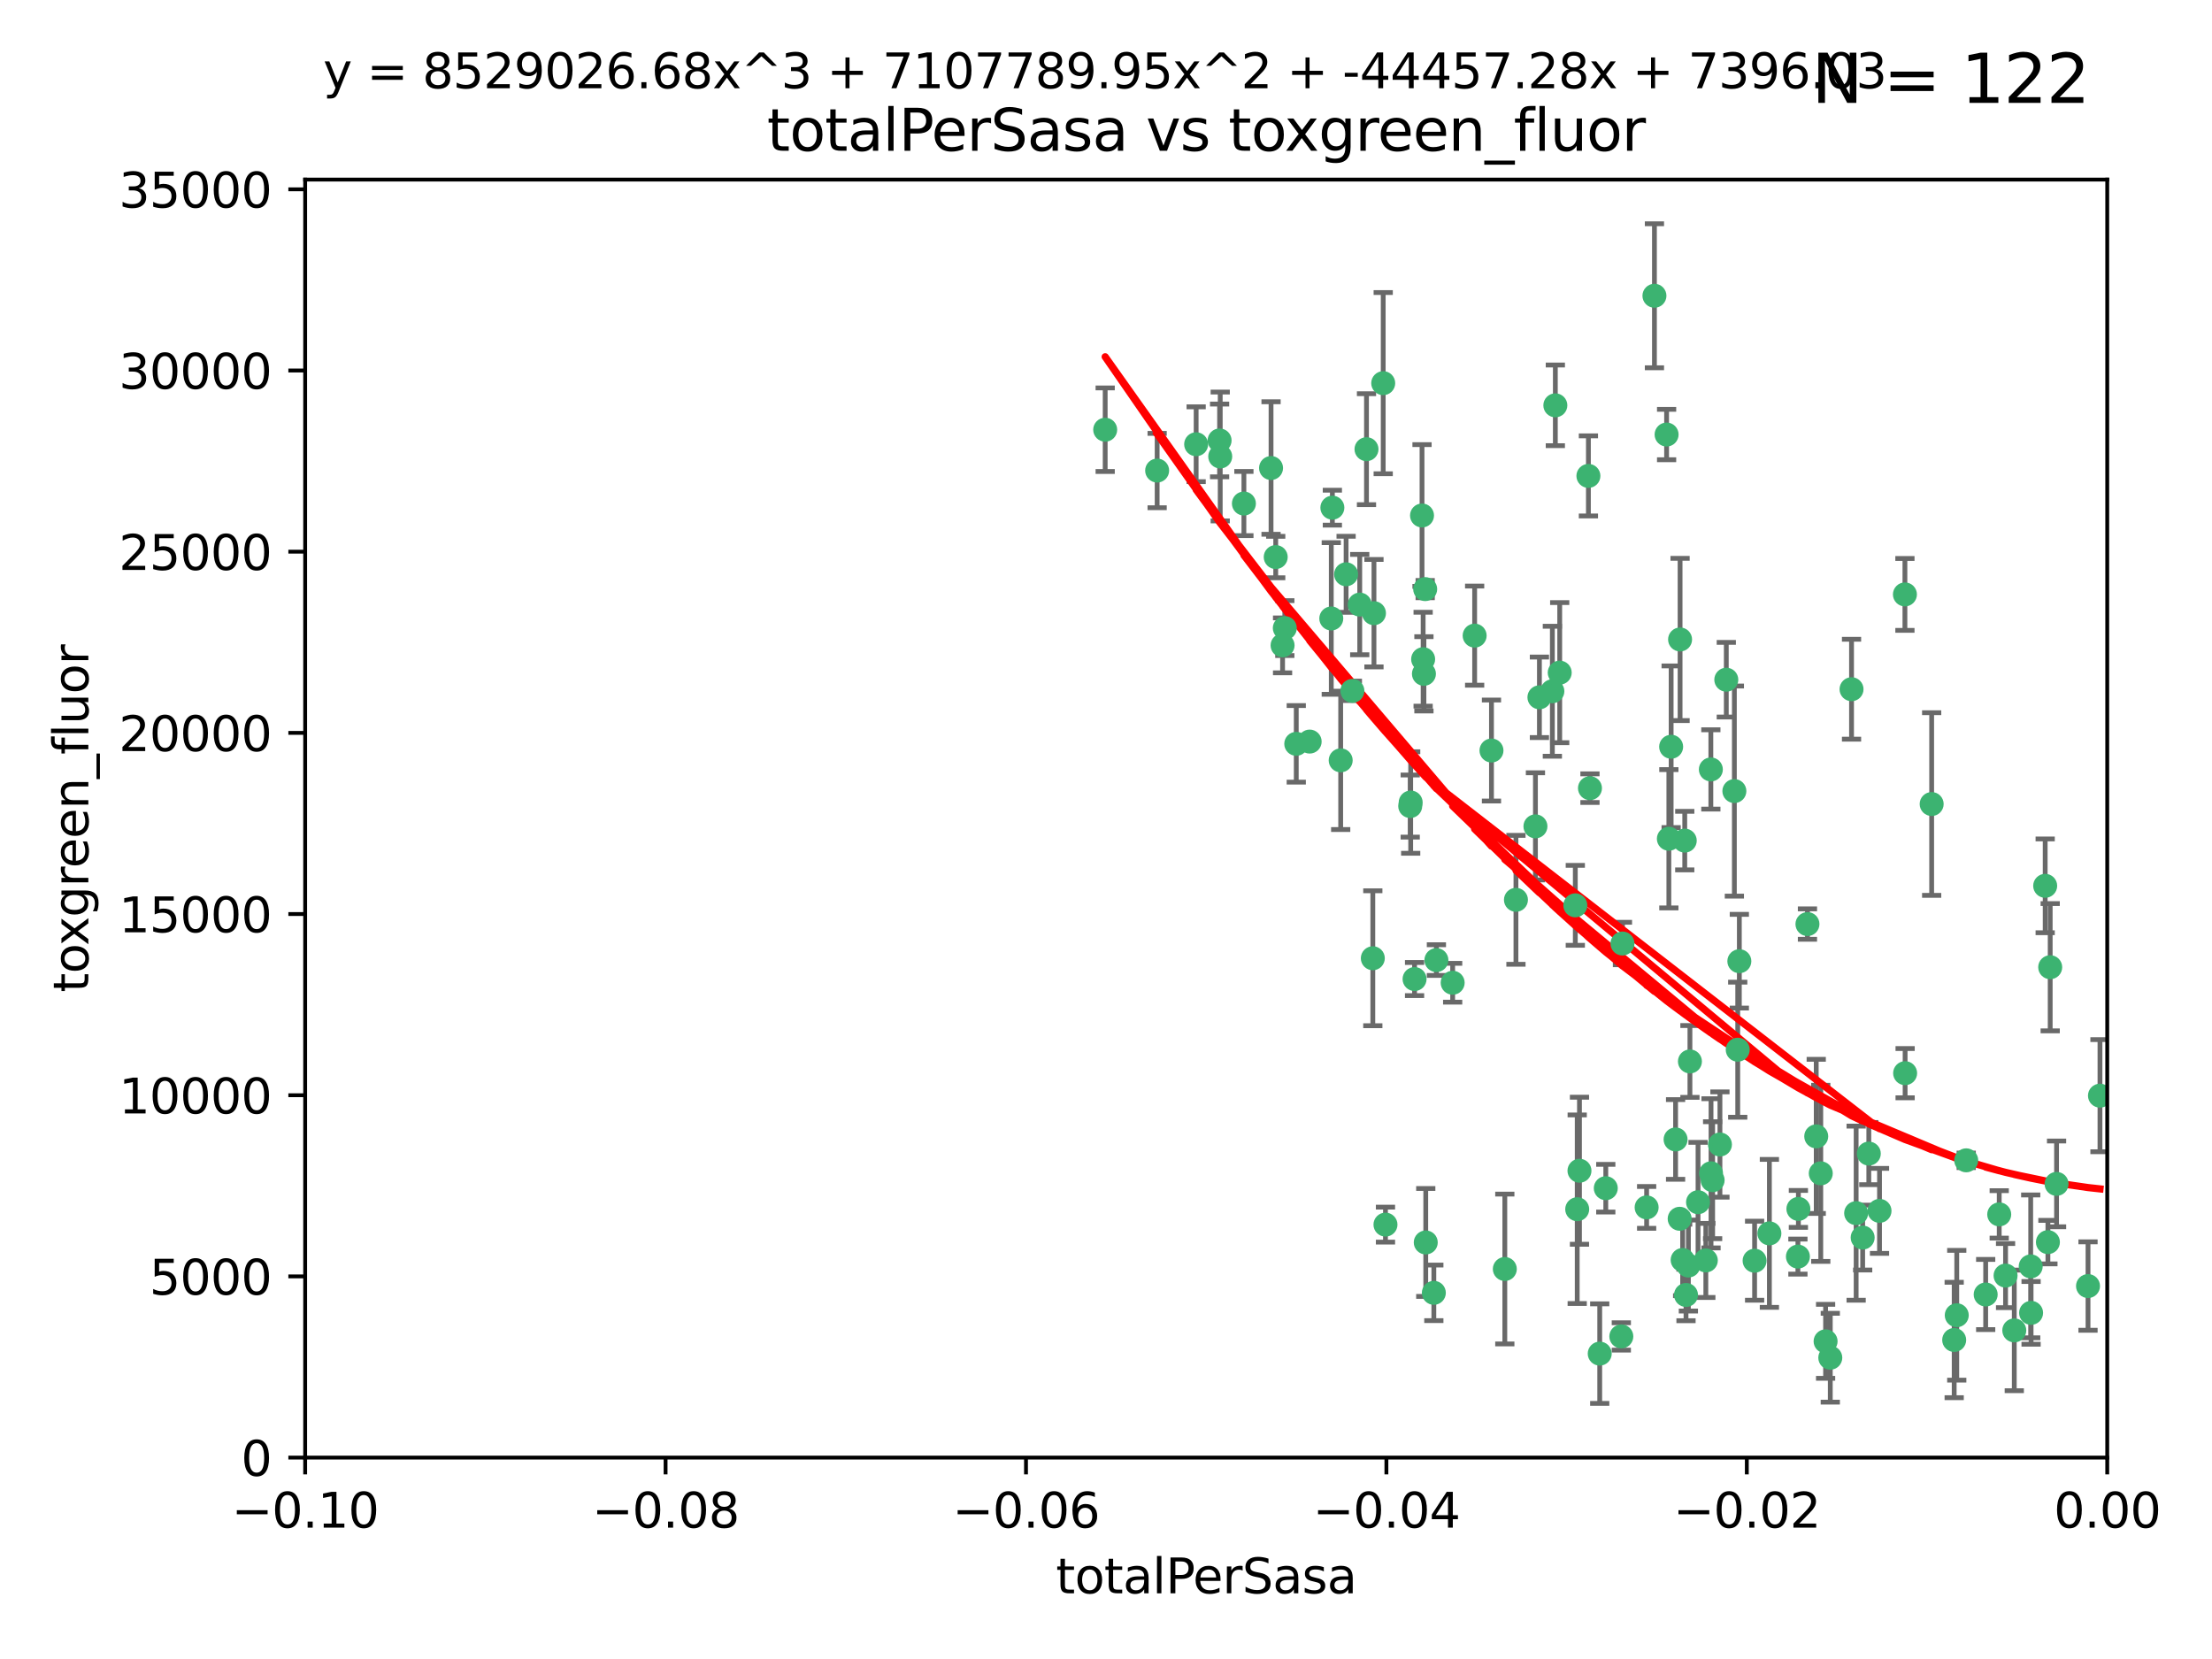 <?xml version="1.0" encoding="utf-8" standalone="no"?>
<!DOCTYPE svg PUBLIC "-//W3C//DTD SVG 1.1//EN"
  "http://www.w3.org/Graphics/SVG/1.1/DTD/svg11.dtd">
<svg xmlns:xlink="http://www.w3.org/1999/xlink" width="460.8pt" height="345.6pt" viewBox="0 0 460.8 345.6" xmlns="http://www.w3.org/2000/svg" version="1.1">
 <defs>
  <style type="text/css">*{stroke-linejoin: round; stroke-linecap: butt}</style>
 </defs>
 <g id="figure_1">
  <g id="patch_1">
   <path d="M 0 345.6 
L 460.8 345.6 
L 460.8 0 
L 0 0 
z
" style="fill: #ffffff"/>
  </g>
  <g id="axes_1">
   <g id="patch_2">
    <path d="M 63.571 303.64 
L 438.975 303.64 
L 438.975 37.411 
L 63.571 37.411 
z
" style="fill: #ffffff"/>
   </g>
   <g id="PathCollection_1">
    <defs>
     <path id="m6af731b8c7" d="M 0 1.118 
C 0.297 1.118 0.581 1 0.791 0.791 
C 1 0.581 1.118 0.297 1.118 0 
C 1.118 -0.297 1 -0.581 0.791 -0.791 
C 0.581 -1 0.297 -1.118 0 -1.118 
C -0.297 -1.118 -0.581 -1 -0.791 -0.791 
C -1 -0.581 -1.118 -0.297 -1.118 0 
C -1.118 0.297 -1 0.581 -0.791 0.791 
C -0.581 1 -0.297 1.118 0 1.118 
z
" style="stroke: #3cb371"/>
    </defs>
    <g clip-path="url(#p91b5131758)">
     <use xlink:href="#m6af731b8c7" x="241.055" y="98.026" style="fill: #3cb371; stroke: #3cb371"/>
     <use xlink:href="#m6af731b8c7" x="254.195" y="95.094" style="fill: #3cb371; stroke: #3cb371"/>
     <use xlink:href="#m6af731b8c7" x="230.231" y="89.516" style="fill: #3cb371; stroke: #3cb371"/>
     <use xlink:href="#m6af731b8c7" x="265.756" y="116.045" style="fill: #3cb371; stroke: #3cb371"/>
     <use xlink:href="#m6af731b8c7" x="277.33" y="128.839" style="fill: #3cb371; stroke: #3cb371"/>
     <use xlink:href="#m6af731b8c7" x="296.465" y="137.321" style="fill: #3cb371; stroke: #3cb371"/>
     <use xlink:href="#m6af731b8c7" x="279.29" y="158.394" style="fill: #3cb371; stroke: #3cb371"/>
     <use xlink:href="#m6af731b8c7" x="254.064" y="91.754" style="fill: #3cb371; stroke: #3cb371"/>
     <use xlink:href="#m6af731b8c7" x="283.258" y="125.947" style="fill: #3cb371; stroke: #3cb371"/>
     <use xlink:href="#m6af731b8c7" x="272.826" y="154.483" style="fill: #3cb371; stroke: #3cb371"/>
     <use xlink:href="#m6af731b8c7" x="296.232" y="107.386" style="fill: #3cb371; stroke: #3cb371"/>
     <use xlink:href="#m6af731b8c7" x="280.418" y="119.635" style="fill: #3cb371; stroke: #3cb371"/>
     <use xlink:href="#m6af731b8c7" x="288.148" y="79.819" style="fill: #3cb371; stroke: #3cb371"/>
     <use xlink:href="#m6af731b8c7" x="296.891" y="122.72" style="fill: #3cb371; stroke: #3cb371"/>
     <use xlink:href="#m6af731b8c7" x="294.679" y="203.953" style="fill: #3cb371; stroke: #3cb371"/>
     <use xlink:href="#m6af731b8c7" x="267.184" y="134.443" style="fill: #3cb371; stroke: #3cb371"/>
     <use xlink:href="#m6af731b8c7" x="270.035" y="154.954" style="fill: #3cb371; stroke: #3cb371"/>
     <use xlink:href="#m6af731b8c7" x="259.128" y="104.896" style="fill: #3cb371; stroke: #3cb371"/>
     <use xlink:href="#m6af731b8c7" x="310.702" y="156.348" style="fill: #3cb371; stroke: #3cb371"/>
     <use xlink:href="#m6af731b8c7" x="277.556" y="105.756" style="fill: #3cb371; stroke: #3cb371"/>
     <use xlink:href="#m6af731b8c7" x="264.783" y="97.498" style="fill: #3cb371; stroke: #3cb371"/>
     <use xlink:href="#m6af731b8c7" x="249.18" y="92.545" style="fill: #3cb371; stroke: #3cb371"/>
     <use xlink:href="#m6af731b8c7" x="281.728" y="143.916" style="fill: #3cb371; stroke: #3cb371"/>
     <use xlink:href="#m6af731b8c7" x="299.229" y="200.005" style="fill: #3cb371; stroke: #3cb371"/>
     <use xlink:href="#m6af731b8c7" x="267.65" y="130.84" style="fill: #3cb371; stroke: #3cb371"/>
     <use xlink:href="#m6af731b8c7" x="288.62" y="255.109" style="fill: #3cb371; stroke: #3cb371"/>
     <use xlink:href="#m6af731b8c7" x="285.983" y="199.62" style="fill: #3cb371; stroke: #3cb371"/>
     <use xlink:href="#m6af731b8c7" x="296.63" y="140.37" style="fill: #3cb371; stroke: #3cb371"/>
     <use xlink:href="#m6af731b8c7" x="293.872" y="167.179" style="fill: #3cb371; stroke: #3cb371"/>
     <use xlink:href="#m6af731b8c7" x="293.774" y="167.916" style="fill: #3cb371; stroke: #3cb371"/>
     <use xlink:href="#m6af731b8c7" x="284.666" y="93.572" style="fill: #3cb371; stroke: #3cb371"/>
     <use xlink:href="#m6af731b8c7" x="286.223" y="127.738" style="fill: #3cb371; stroke: #3cb371"/>
     <use xlink:href="#m6af731b8c7" x="320.689" y="145.262" style="fill: #3cb371; stroke: #3cb371"/>
     <use xlink:href="#m6af731b8c7" x="315.799" y="187.448" style="fill: #3cb371; stroke: #3cb371"/>
     <use xlink:href="#m6af731b8c7" x="324.917" y="140.122" style="fill: #3cb371; stroke: #3cb371"/>
     <use xlink:href="#m6af731b8c7" x="329.033" y="243.887" style="fill: #3cb371; stroke: #3cb371"/>
     <use xlink:href="#m6af731b8c7" x="344.65" y="61.614" style="fill: #3cb371; stroke: #3cb371"/>
     <use xlink:href="#m6af731b8c7" x="328.166" y="188.597" style="fill: #3cb371; stroke: #3cb371"/>
     <use xlink:href="#m6af731b8c7" x="324.007" y="84.44" style="fill: #3cb371; stroke: #3cb371"/>
     <use xlink:href="#m6af731b8c7" x="307.195" y="132.411" style="fill: #3cb371; stroke: #3cb371"/>
     <use xlink:href="#m6af731b8c7" x="349.906" y="253.893" style="fill: #3cb371; stroke: #3cb371"/>
     <use xlink:href="#m6af731b8c7" x="334.515" y="247.522" style="fill: #3cb371; stroke: #3cb371"/>
     <use xlink:href="#m6af731b8c7" x="330.894" y="99.14" style="fill: #3cb371; stroke: #3cb371"/>
     <use xlink:href="#m6af731b8c7" x="302.616" y="204.723" style="fill: #3cb371; stroke: #3cb371"/>
     <use xlink:href="#m6af731b8c7" x="331.219" y="164.19" style="fill: #3cb371; stroke: #3cb371"/>
     <use xlink:href="#m6af731b8c7" x="348.13" y="155.561" style="fill: #3cb371; stroke: #3cb371"/>
     <use xlink:href="#m6af731b8c7" x="323.386" y="143.999" style="fill: #3cb371; stroke: #3cb371"/>
     <use xlink:href="#m6af731b8c7" x="353.733" y="250.441" style="fill: #3cb371; stroke: #3cb371"/>
     <use xlink:href="#m6af731b8c7" x="319.86" y="172.143" style="fill: #3cb371; stroke: #3cb371"/>
     <use xlink:href="#m6af731b8c7" x="349.991" y="133.213" style="fill: #3cb371; stroke: #3cb371"/>
     <use xlink:href="#m6af731b8c7" x="347.183" y="90.523" style="fill: #3cb371; stroke: #3cb371"/>
     <use xlink:href="#m6af731b8c7" x="333.252" y="281.982" style="fill: #3cb371; stroke: #3cb371"/>
     <use xlink:href="#m6af731b8c7" x="351.721" y="263.634" style="fill: #3cb371; stroke: #3cb371"/>
     <use xlink:href="#m6af731b8c7" x="356.402" y="160.289" style="fill: #3cb371; stroke: #3cb371"/>
     <use xlink:href="#m6af731b8c7" x="337.751" y="278.401" style="fill: #3cb371; stroke: #3cb371"/>
     <use xlink:href="#m6af731b8c7" x="298.695" y="269.321" style="fill: #3cb371; stroke: #3cb371"/>
     <use xlink:href="#m6af731b8c7" x="337.988" y="196.552" style="fill: #3cb371; stroke: #3cb371"/>
     <use xlink:href="#m6af731b8c7" x="328.562" y="251.902" style="fill: #3cb371; stroke: #3cb371"/>
     <use xlink:href="#m6af731b8c7" x="352.043" y="221.118" style="fill: #3cb371; stroke: #3cb371"/>
     <use xlink:href="#m6af731b8c7" x="347.654" y="174.728" style="fill: #3cb371; stroke: #3cb371"/>
     <use xlink:href="#m6af731b8c7" x="349.055" y="237.366" style="fill: #3cb371; stroke: #3cb371"/>
     <use xlink:href="#m6af731b8c7" x="356.438" y="244.424" style="fill: #3cb371; stroke: #3cb371"/>
     <use xlink:href="#m6af731b8c7" x="313.481" y="264.357" style="fill: #3cb371; stroke: #3cb371"/>
     <use xlink:href="#m6af731b8c7" x="359.619" y="141.593" style="fill: #3cb371; stroke: #3cb371"/>
     <use xlink:href="#m6af731b8c7" x="350.965" y="175.112" style="fill: #3cb371; stroke: #3cb371"/>
     <use xlink:href="#m6af731b8c7" x="351.226" y="269.764" style="fill: #3cb371; stroke: #3cb371"/>
     <use xlink:href="#m6af731b8c7" x="376.526" y="192.502" style="fill: #3cb371; stroke: #3cb371"/>
     <use xlink:href="#m6af731b8c7" x="343.023" y="251.524" style="fill: #3cb371; stroke: #3cb371"/>
     <use xlink:href="#m6af731b8c7" x="378.355" y="236.725" style="fill: #3cb371; stroke: #3cb371"/>
     <use xlink:href="#m6af731b8c7" x="368.596" y="256.937" style="fill: #3cb371; stroke: #3cb371"/>
     <use xlink:href="#m6af731b8c7" x="362.001" y="218.674" style="fill: #3cb371; stroke: #3cb371"/>
     <use xlink:href="#m6af731b8c7" x="361.301" y="164.794" style="fill: #3cb371; stroke: #3cb371"/>
     <use xlink:href="#m6af731b8c7" x="374.538" y="261.772" style="fill: #3cb371; stroke: #3cb371"/>
     <use xlink:href="#m6af731b8c7" x="365.516" y="262.628" style="fill: #3cb371; stroke: #3cb371"/>
     <use xlink:href="#m6af731b8c7" x="355.356" y="262.571" style="fill: #3cb371; stroke: #3cb371"/>
     <use xlink:href="#m6af731b8c7" x="350.525" y="262.474" style="fill: #3cb371; stroke: #3cb371"/>
     <use xlink:href="#m6af731b8c7" x="385.708" y="143.576" style="fill: #3cb371; stroke: #3cb371"/>
     <use xlink:href="#m6af731b8c7" x="388.027" y="257.808" style="fill: #3cb371; stroke: #3cb371"/>
     <use xlink:href="#m6af731b8c7" x="362.337" y="200.236" style="fill: #3cb371; stroke: #3cb371"/>
     <use xlink:href="#m6af731b8c7" x="356.772" y="245.856" style="fill: #3cb371; stroke: #3cb371"/>
     <use xlink:href="#m6af731b8c7" x="358.294" y="238.42" style="fill: #3cb371; stroke: #3cb371"/>
     <use xlink:href="#m6af731b8c7" x="391.539" y="252.246" style="fill: #3cb371; stroke: #3cb371"/>
     <use xlink:href="#m6af731b8c7" x="297.012" y="258.827" style="fill: #3cb371; stroke: #3cb371"/>
     <use xlink:href="#m6af731b8c7" x="374.638" y="251.838" style="fill: #3cb371; stroke: #3cb371"/>
     <use xlink:href="#m6af731b8c7" x="380.305" y="279.423" style="fill: #3cb371; stroke: #3cb371"/>
     <use xlink:href="#m6af731b8c7" x="402.401" y="167.495" style="fill: #3cb371; stroke: #3cb371"/>
     <use xlink:href="#m6af731b8c7" x="386.669" y="252.723" style="fill: #3cb371; stroke: #3cb371"/>
     <use xlink:href="#m6af731b8c7" x="396.872" y="223.562" style="fill: #3cb371; stroke: #3cb371"/>
     <use xlink:href="#m6af731b8c7" x="379.299" y="244.428" style="fill: #3cb371; stroke: #3cb371"/>
     <use xlink:href="#m6af731b8c7" x="381.282" y="282.837" style="fill: #3cb371; stroke: #3cb371"/>
     <use xlink:href="#m6af731b8c7" x="407.628" y="273.991" style="fill: #3cb371; stroke: #3cb371"/>
     <use xlink:href="#m6af731b8c7" x="396.83" y="123.828" style="fill: #3cb371; stroke: #3cb371"/>
     <use xlink:href="#m6af731b8c7" x="389.306" y="240.314" style="fill: #3cb371; stroke: #3cb371"/>
     <use xlink:href="#m6af731b8c7" x="409.599" y="241.718" style="fill: #3cb371; stroke: #3cb371"/>
     <use xlink:href="#m6af731b8c7" x="407.093" y="279.141" style="fill: #3cb371; stroke: #3cb371"/>
     <use xlink:href="#m6af731b8c7" x="416.474" y="252.978" style="fill: #3cb371; stroke: #3cb371"/>
     <use xlink:href="#m6af731b8c7" x="413.653" y="269.669" style="fill: #3cb371; stroke: #3cb371"/>
     <use xlink:href="#m6af731b8c7" x="417.796" y="265.728" style="fill: #3cb371; stroke: #3cb371"/>
     <use xlink:href="#m6af731b8c7" x="423.113" y="273.493" style="fill: #3cb371; stroke: #3cb371"/>
     <use xlink:href="#m6af731b8c7" x="419.611" y="277.145" style="fill: #3cb371; stroke: #3cb371"/>
     <use xlink:href="#m6af731b8c7" x="427.094" y="201.488" style="fill: #3cb371; stroke: #3cb371"/>
     <use xlink:href="#m6af731b8c7" x="423.033" y="263.81" style="fill: #3cb371; stroke: #3cb371"/>
     <use xlink:href="#m6af731b8c7" x="426.049" y="184.534" style="fill: #3cb371; stroke: #3cb371"/>
     <use xlink:href="#m6af731b8c7" x="426.618" y="258.759" style="fill: #3cb371; stroke: #3cb371"/>
     <use xlink:href="#m6af731b8c7" x="428.419" y="246.624" style="fill: #3cb371; stroke: #3cb371"/>
     <use xlink:href="#m6af731b8c7" x="434.973" y="267.91" style="fill: #3cb371; stroke: #3cb371"/>
     <use xlink:href="#m6af731b8c7" x="437.463" y="228.248" style="fill: #3cb371; stroke: #3cb371"/>
    </g>
   </g>
   <g id="matplotlib.axis_1">
    <g id="xtick_1">
     <g id="line2d_1">
      <defs>
       <path id="m09060794ff" d="M 0 0 
L 0 3.5 
" style="stroke: #000000; stroke-width: 0.8"/>
      </defs>
      <g>
       <use xlink:href="#m09060794ff" x="63.571" y="303.64" style="stroke: #000000; stroke-width: 0.8"/>
      </g>
     </g>
     <g id="text_1">
      <!-- −0.10 -->
      <g transform="translate(48.249 318.238)scale(0.1 -0.1)">
       <defs>
        <path id="DejaVuSans-2212" d="M 678 2272 
L 4684 2272 
L 4684 1741 
L 678 1741 
L 678 2272 
z
" transform="scale(0.016)"/>
        <path id="DejaVuSans-30" d="M 2034 4250 
Q 1547 4250 1301 3770 
Q 1056 3291 1056 2328 
Q 1056 1369 1301 889 
Q 1547 409 2034 409 
Q 2525 409 2770 889 
Q 3016 1369 3016 2328 
Q 3016 3291 2770 3770 
Q 2525 4250 2034 4250 
z
M 2034 4750 
Q 2819 4750 3233 4129 
Q 3647 3509 3647 2328 
Q 3647 1150 3233 529 
Q 2819 -91 2034 -91 
Q 1250 -91 836 529 
Q 422 1150 422 2328 
Q 422 3509 836 4129 
Q 1250 4750 2034 4750 
z
" transform="scale(0.016)"/>
        <path id="DejaVuSans-2e" d="M 684 794 
L 1344 794 
L 1344 0 
L 684 0 
L 684 794 
z
" transform="scale(0.016)"/>
        <path id="DejaVuSans-31" d="M 794 531 
L 1825 531 
L 1825 4091 
L 703 3866 
L 703 4441 
L 1819 4666 
L 2450 4666 
L 2450 531 
L 3481 531 
L 3481 0 
L 794 0 
L 794 531 
z
" transform="scale(0.016)"/>
       </defs>
       <use xlink:href="#DejaVuSans-2212"/>
       <use xlink:href="#DejaVuSans-30" x="83.789"/>
       <use xlink:href="#DejaVuSans-2e" x="147.412"/>
       <use xlink:href="#DejaVuSans-31" x="179.199"/>
       <use xlink:href="#DejaVuSans-30" x="242.822"/>
      </g>
     </g>
    </g>
    <g id="xtick_2">
     <g id="line2d_2">
      <g>
       <use xlink:href="#m09060794ff" x="138.652" y="303.64" style="stroke: #000000; stroke-width: 0.8"/>
      </g>
     </g>
     <g id="text_2">
      <!-- −0.08 -->
      <g transform="translate(123.329 318.238)scale(0.1 -0.1)">
       <defs>
        <path id="DejaVuSans-38" d="M 2034 2216 
Q 1584 2216 1326 1975 
Q 1069 1734 1069 1313 
Q 1069 891 1326 650 
Q 1584 409 2034 409 
Q 2484 409 2743 651 
Q 3003 894 3003 1313 
Q 3003 1734 2745 1975 
Q 2488 2216 2034 2216 
z
M 1403 2484 
Q 997 2584 770 2862 
Q 544 3141 544 3541 
Q 544 4100 942 4425 
Q 1341 4750 2034 4750 
Q 2731 4750 3128 4425 
Q 3525 4100 3525 3541 
Q 3525 3141 3298 2862 
Q 3072 2584 2669 2484 
Q 3125 2378 3379 2068 
Q 3634 1759 3634 1313 
Q 3634 634 3220 271 
Q 2806 -91 2034 -91 
Q 1263 -91 848 271 
Q 434 634 434 1313 
Q 434 1759 690 2068 
Q 947 2378 1403 2484 
z
M 1172 3481 
Q 1172 3119 1398 2916 
Q 1625 2713 2034 2713 
Q 2441 2713 2670 2916 
Q 2900 3119 2900 3481 
Q 2900 3844 2670 4047 
Q 2441 4250 2034 4250 
Q 1625 4250 1398 4047 
Q 1172 3844 1172 3481 
z
" transform="scale(0.016)"/>
       </defs>
       <use xlink:href="#DejaVuSans-2212"/>
       <use xlink:href="#DejaVuSans-30" x="83.789"/>
       <use xlink:href="#DejaVuSans-2e" x="147.412"/>
       <use xlink:href="#DejaVuSans-30" x="179.199"/>
       <use xlink:href="#DejaVuSans-38" x="242.822"/>
      </g>
     </g>
    </g>
    <g id="xtick_3">
     <g id="line2d_3">
      <g>
       <use xlink:href="#m09060794ff" x="213.733" y="303.64" style="stroke: #000000; stroke-width: 0.8"/>
      </g>
     </g>
     <g id="text_3">
      <!-- −0.06 -->
      <g transform="translate(198.41 318.238)scale(0.1 -0.1)">
       <defs>
        <path id="DejaVuSans-36" d="M 2113 2584 
Q 1688 2584 1439 2293 
Q 1191 2003 1191 1497 
Q 1191 994 1439 701 
Q 1688 409 2113 409 
Q 2538 409 2786 701 
Q 3034 994 3034 1497 
Q 3034 2003 2786 2293 
Q 2538 2584 2113 2584 
z
M 3366 4563 
L 3366 3988 
Q 3128 4100 2886 4159 
Q 2644 4219 2406 4219 
Q 1781 4219 1451 3797 
Q 1122 3375 1075 2522 
Q 1259 2794 1537 2939 
Q 1816 3084 2150 3084 
Q 2853 3084 3261 2657 
Q 3669 2231 3669 1497 
Q 3669 778 3244 343 
Q 2819 -91 2113 -91 
Q 1303 -91 875 529 
Q 447 1150 447 2328 
Q 447 3434 972 4092 
Q 1497 4750 2381 4750 
Q 2619 4750 2861 4703 
Q 3103 4656 3366 4563 
z
" transform="scale(0.016)"/>
       </defs>
       <use xlink:href="#DejaVuSans-2212"/>
       <use xlink:href="#DejaVuSans-30" x="83.789"/>
       <use xlink:href="#DejaVuSans-2e" x="147.412"/>
       <use xlink:href="#DejaVuSans-30" x="179.199"/>
       <use xlink:href="#DejaVuSans-36" x="242.822"/>
      </g>
     </g>
    </g>
    <g id="xtick_4">
     <g id="line2d_4">
      <g>
       <use xlink:href="#m09060794ff" x="288.813" y="303.64" style="stroke: #000000; stroke-width: 0.8"/>
      </g>
     </g>
     <g id="text_4">
      <!-- −0.04 -->
      <g transform="translate(273.491 318.238)scale(0.1 -0.1)">
       <defs>
        <path id="DejaVuSans-34" d="M 2419 4116 
L 825 1625 
L 2419 1625 
L 2419 4116 
z
M 2253 4666 
L 3047 4666 
L 3047 1625 
L 3713 1625 
L 3713 1100 
L 3047 1100 
L 3047 0 
L 2419 0 
L 2419 1100 
L 313 1100 
L 313 1709 
L 2253 4666 
z
" transform="scale(0.016)"/>
       </defs>
       <use xlink:href="#DejaVuSans-2212"/>
       <use xlink:href="#DejaVuSans-30" x="83.789"/>
       <use xlink:href="#DejaVuSans-2e" x="147.412"/>
       <use xlink:href="#DejaVuSans-30" x="179.199"/>
       <use xlink:href="#DejaVuSans-34" x="242.822"/>
      </g>
     </g>
    </g>
    <g id="xtick_5">
     <g id="line2d_5">
      <g>
       <use xlink:href="#m09060794ff" x="363.894" y="303.64" style="stroke: #000000; stroke-width: 0.8"/>
      </g>
     </g>
     <g id="text_5">
      <!-- −0.02 -->
      <g transform="translate(348.572 318.238)scale(0.1 -0.1)">
       <defs>
        <path id="DejaVuSans-32" d="M 1228 531 
L 3431 531 
L 3431 0 
L 469 0 
L 469 531 
Q 828 903 1448 1529 
Q 2069 2156 2228 2338 
Q 2531 2678 2651 2914 
Q 2772 3150 2772 3378 
Q 2772 3750 2511 3984 
Q 2250 4219 1831 4219 
Q 1534 4219 1204 4116 
Q 875 4013 500 3803 
L 500 4441 
Q 881 4594 1212 4672 
Q 1544 4750 1819 4750 
Q 2544 4750 2975 4387 
Q 3406 4025 3406 3419 
Q 3406 3131 3298 2873 
Q 3191 2616 2906 2266 
Q 2828 2175 2409 1742 
Q 1991 1309 1228 531 
z
" transform="scale(0.016)"/>
       </defs>
       <use xlink:href="#DejaVuSans-2212"/>
       <use xlink:href="#DejaVuSans-30" x="83.789"/>
       <use xlink:href="#DejaVuSans-2e" x="147.412"/>
       <use xlink:href="#DejaVuSans-30" x="179.199"/>
       <use xlink:href="#DejaVuSans-32" x="242.822"/>
      </g>
     </g>
    </g>
    <g id="xtick_6">
     <g id="line2d_6">
      <g>
       <use xlink:href="#m09060794ff" x="438.975" y="303.64" style="stroke: #000000; stroke-width: 0.8"/>
      </g>
     </g>
     <g id="text_6">
      <!-- 0.00 -->
      <g transform="translate(427.842 318.238)scale(0.1 -0.1)">
       <use xlink:href="#DejaVuSans-30"/>
       <use xlink:href="#DejaVuSans-2e" x="63.623"/>
       <use xlink:href="#DejaVuSans-30" x="95.41"/>
       <use xlink:href="#DejaVuSans-30" x="159.033"/>
      </g>
     </g>
    </g>
    <g id="text_7">
     <!-- totalPerSasa -->
     <g transform="translate(219.968 331.917)scale(0.1 -0.1)">
      <defs>
       <path id="DejaVuSans-74" d="M 1172 4494 
L 1172 3500 
L 2356 3500 
L 2356 3053 
L 1172 3053 
L 1172 1153 
Q 1172 725 1289 603 
Q 1406 481 1766 481 
L 2356 481 
L 2356 0 
L 1766 0 
Q 1100 0 847 248 
Q 594 497 594 1153 
L 594 3053 
L 172 3053 
L 172 3500 
L 594 3500 
L 594 4494 
L 1172 4494 
z
" transform="scale(0.016)"/>
       <path id="DejaVuSans-6f" d="M 1959 3097 
Q 1497 3097 1228 2736 
Q 959 2375 959 1747 
Q 959 1119 1226 758 
Q 1494 397 1959 397 
Q 2419 397 2687 759 
Q 2956 1122 2956 1747 
Q 2956 2369 2687 2733 
Q 2419 3097 1959 3097 
z
M 1959 3584 
Q 2709 3584 3137 3096 
Q 3566 2609 3566 1747 
Q 3566 888 3137 398 
Q 2709 -91 1959 -91 
Q 1206 -91 779 398 
Q 353 888 353 1747 
Q 353 2609 779 3096 
Q 1206 3584 1959 3584 
z
" transform="scale(0.016)"/>
       <path id="DejaVuSans-61" d="M 2194 1759 
Q 1497 1759 1228 1600 
Q 959 1441 959 1056 
Q 959 750 1161 570 
Q 1363 391 1709 391 
Q 2188 391 2477 730 
Q 2766 1069 2766 1631 
L 2766 1759 
L 2194 1759 
z
M 3341 1997 
L 3341 0 
L 2766 0 
L 2766 531 
Q 2569 213 2275 61 
Q 1981 -91 1556 -91 
Q 1019 -91 701 211 
Q 384 513 384 1019 
Q 384 1609 779 1909 
Q 1175 2209 1959 2209 
L 2766 2209 
L 2766 2266 
Q 2766 2663 2505 2880 
Q 2244 3097 1772 3097 
Q 1472 3097 1187 3025 
Q 903 2953 641 2809 
L 641 3341 
Q 956 3463 1253 3523 
Q 1550 3584 1831 3584 
Q 2591 3584 2966 3190 
Q 3341 2797 3341 1997 
z
" transform="scale(0.016)"/>
       <path id="DejaVuSans-6c" d="M 603 4863 
L 1178 4863 
L 1178 0 
L 603 0 
L 603 4863 
z
" transform="scale(0.016)"/>
       <path id="DejaVuSans-50" d="M 1259 4147 
L 1259 2394 
L 2053 2394 
Q 2494 2394 2734 2622 
Q 2975 2850 2975 3272 
Q 2975 3691 2734 3919 
Q 2494 4147 2053 4147 
L 1259 4147 
z
M 628 4666 
L 2053 4666 
Q 2838 4666 3239 4311 
Q 3641 3956 3641 3272 
Q 3641 2581 3239 2228 
Q 2838 1875 2053 1875 
L 1259 1875 
L 1259 0 
L 628 0 
L 628 4666 
z
" transform="scale(0.016)"/>
       <path id="DejaVuSans-65" d="M 3597 1894 
L 3597 1613 
L 953 1613 
Q 991 1019 1311 708 
Q 1631 397 2203 397 
Q 2534 397 2845 478 
Q 3156 559 3463 722 
L 3463 178 
Q 3153 47 2828 -22 
Q 2503 -91 2169 -91 
Q 1331 -91 842 396 
Q 353 884 353 1716 
Q 353 2575 817 3079 
Q 1281 3584 2069 3584 
Q 2775 3584 3186 3129 
Q 3597 2675 3597 1894 
z
M 3022 2063 
Q 3016 2534 2758 2815 
Q 2500 3097 2075 3097 
Q 1594 3097 1305 2825 
Q 1016 2553 972 2059 
L 3022 2063 
z
" transform="scale(0.016)"/>
       <path id="DejaVuSans-72" d="M 2631 2963 
Q 2534 3019 2420 3045 
Q 2306 3072 2169 3072 
Q 1681 3072 1420 2755 
Q 1159 2438 1159 1844 
L 1159 0 
L 581 0 
L 581 3500 
L 1159 3500 
L 1159 2956 
Q 1341 3275 1631 3429 
Q 1922 3584 2338 3584 
Q 2397 3584 2469 3576 
Q 2541 3569 2628 3553 
L 2631 2963 
z
" transform="scale(0.016)"/>
       <path id="DejaVuSans-53" d="M 3425 4513 
L 3425 3897 
Q 3066 4069 2747 4153 
Q 2428 4238 2131 4238 
Q 1616 4238 1336 4038 
Q 1056 3838 1056 3469 
Q 1056 3159 1242 3001 
Q 1428 2844 1947 2747 
L 2328 2669 
Q 3034 2534 3370 2195 
Q 3706 1856 3706 1288 
Q 3706 609 3251 259 
Q 2797 -91 1919 -91 
Q 1588 -91 1214 -16 
Q 841 59 441 206 
L 441 856 
Q 825 641 1194 531 
Q 1563 422 1919 422 
Q 2459 422 2753 634 
Q 3047 847 3047 1241 
Q 3047 1584 2836 1778 
Q 2625 1972 2144 2069 
L 1759 2144 
Q 1053 2284 737 2584 
Q 422 2884 422 3419 
Q 422 4038 858 4394 
Q 1294 4750 2059 4750 
Q 2388 4750 2728 4690 
Q 3069 4631 3425 4513 
z
" transform="scale(0.016)"/>
       <path id="DejaVuSans-73" d="M 2834 3397 
L 2834 2853 
Q 2591 2978 2328 3040 
Q 2066 3103 1784 3103 
Q 1356 3103 1142 2972 
Q 928 2841 928 2578 
Q 928 2378 1081 2264 
Q 1234 2150 1697 2047 
L 1894 2003 
Q 2506 1872 2764 1633 
Q 3022 1394 3022 966 
Q 3022 478 2636 193 
Q 2250 -91 1575 -91 
Q 1294 -91 989 -36 
Q 684 19 347 128 
L 347 722 
Q 666 556 975 473 
Q 1284 391 1588 391 
Q 1994 391 2212 530 
Q 2431 669 2431 922 
Q 2431 1156 2273 1281 
Q 2116 1406 1581 1522 
L 1381 1569 
Q 847 1681 609 1914 
Q 372 2147 372 2553 
Q 372 3047 722 3315 
Q 1072 3584 1716 3584 
Q 2034 3584 2315 3537 
Q 2597 3491 2834 3397 
z
" transform="scale(0.016)"/>
      </defs>
      <use xlink:href="#DejaVuSans-74"/>
      <use xlink:href="#DejaVuSans-6f" x="39.209"/>
      <use xlink:href="#DejaVuSans-74" x="100.391"/>
      <use xlink:href="#DejaVuSans-61" x="139.6"/>
      <use xlink:href="#DejaVuSans-6c" x="200.879"/>
      <use xlink:href="#DejaVuSans-50" x="228.662"/>
      <use xlink:href="#DejaVuSans-65" x="285.34"/>
      <use xlink:href="#DejaVuSans-72" x="346.863"/>
      <use xlink:href="#DejaVuSans-53" x="387.977"/>
      <use xlink:href="#DejaVuSans-61" x="451.453"/>
      <use xlink:href="#DejaVuSans-73" x="512.732"/>
      <use xlink:href="#DejaVuSans-61" x="564.832"/>
     </g>
    </g>
   </g>
   <g id="matplotlib.axis_2">
    <g id="ytick_1">
     <g id="line2d_7">
      <defs>
       <path id="m438565827f" d="M 0 0 
L -3.5 0 
" style="stroke: #000000; stroke-width: 0.8"/>
      </defs>
      <g>
       <use xlink:href="#m438565827f" x="63.571" y="303.64" style="stroke: #000000; stroke-width: 0.8"/>
      </g>
     </g>
     <g id="text_8">
      <!-- 0 -->
      <g transform="translate(50.209 307.439)scale(0.1 -0.1)">
       <use xlink:href="#DejaVuSans-30"/>
      </g>
     </g>
    </g>
    <g id="ytick_2">
     <g id="line2d_8">
      <g>
       <use xlink:href="#m438565827f" x="63.571" y="265.897" style="stroke: #000000; stroke-width: 0.8"/>
      </g>
     </g>
     <g id="text_9">
      <!-- 5000 -->
      <g transform="translate(31.121 269.696)scale(0.1 -0.1)">
       <defs>
        <path id="DejaVuSans-35" d="M 691 4666 
L 3169 4666 
L 3169 4134 
L 1269 4134 
L 1269 2991 
Q 1406 3038 1543 3061 
Q 1681 3084 1819 3084 
Q 2600 3084 3056 2656 
Q 3513 2228 3513 1497 
Q 3513 744 3044 326 
Q 2575 -91 1722 -91 
Q 1428 -91 1123 -41 
Q 819 9 494 109 
L 494 744 
Q 775 591 1075 516 
Q 1375 441 1709 441 
Q 2250 441 2565 725 
Q 2881 1009 2881 1497 
Q 2881 1984 2565 2268 
Q 2250 2553 1709 2553 
Q 1456 2553 1204 2497 
Q 953 2441 691 2322 
L 691 4666 
z
" transform="scale(0.016)"/>
       </defs>
       <use xlink:href="#DejaVuSans-35"/>
       <use xlink:href="#DejaVuSans-30" x="63.623"/>
       <use xlink:href="#DejaVuSans-30" x="127.246"/>
       <use xlink:href="#DejaVuSans-30" x="190.869"/>
      </g>
     </g>
    </g>
    <g id="ytick_3">
     <g id="line2d_9">
      <g>
       <use xlink:href="#m438565827f" x="63.571" y="228.154" style="stroke: #000000; stroke-width: 0.8"/>
      </g>
     </g>
     <g id="text_10">
      <!-- 10000 -->
      <g transform="translate(24.759 231.953)scale(0.1 -0.1)">
       <use xlink:href="#DejaVuSans-31"/>
       <use xlink:href="#DejaVuSans-30" x="63.623"/>
       <use xlink:href="#DejaVuSans-30" x="127.246"/>
       <use xlink:href="#DejaVuSans-30" x="190.869"/>
       <use xlink:href="#DejaVuSans-30" x="254.492"/>
      </g>
     </g>
    </g>
    <g id="ytick_4">
     <g id="line2d_10">
      <g>
       <use xlink:href="#m438565827f" x="63.571" y="190.411" style="stroke: #000000; stroke-width: 0.8"/>
      </g>
     </g>
     <g id="text_11">
      <!-- 15000 -->
      <g transform="translate(24.759 194.21)scale(0.1 -0.1)">
       <use xlink:href="#DejaVuSans-31"/>
       <use xlink:href="#DejaVuSans-35" x="63.623"/>
       <use xlink:href="#DejaVuSans-30" x="127.246"/>
       <use xlink:href="#DejaVuSans-30" x="190.869"/>
       <use xlink:href="#DejaVuSans-30" x="254.492"/>
      </g>
     </g>
    </g>
    <g id="ytick_5">
     <g id="line2d_11">
      <g>
       <use xlink:href="#m438565827f" x="63.571" y="152.668" style="stroke: #000000; stroke-width: 0.8"/>
      </g>
     </g>
     <g id="text_12">
      <!-- 20000 -->
      <g transform="translate(24.759 156.467)scale(0.1 -0.1)">
       <use xlink:href="#DejaVuSans-32"/>
       <use xlink:href="#DejaVuSans-30" x="63.623"/>
       <use xlink:href="#DejaVuSans-30" x="127.246"/>
       <use xlink:href="#DejaVuSans-30" x="190.869"/>
       <use xlink:href="#DejaVuSans-30" x="254.492"/>
      </g>
     </g>
    </g>
    <g id="ytick_6">
     <g id="line2d_12">
      <g>
       <use xlink:href="#m438565827f" x="63.571" y="114.925" style="stroke: #000000; stroke-width: 0.8"/>
      </g>
     </g>
     <g id="text_13">
      <!-- 25000 -->
      <g transform="translate(24.759 118.724)scale(0.1 -0.1)">
       <use xlink:href="#DejaVuSans-32"/>
       <use xlink:href="#DejaVuSans-35" x="63.623"/>
       <use xlink:href="#DejaVuSans-30" x="127.246"/>
       <use xlink:href="#DejaVuSans-30" x="190.869"/>
       <use xlink:href="#DejaVuSans-30" x="254.492"/>
      </g>
     </g>
    </g>
    <g id="ytick_7">
     <g id="line2d_13">
      <g>
       <use xlink:href="#m438565827f" x="63.571" y="77.181" style="stroke: #000000; stroke-width: 0.8"/>
      </g>
     </g>
     <g id="text_14">
      <!-- 30000 -->
      <g transform="translate(24.759 80.981)scale(0.1 -0.1)">
       <defs>
        <path id="DejaVuSans-33" d="M 2597 2516 
Q 3050 2419 3304 2112 
Q 3559 1806 3559 1356 
Q 3559 666 3084 287 
Q 2609 -91 1734 -91 
Q 1441 -91 1130 -33 
Q 819 25 488 141 
L 488 750 
Q 750 597 1062 519 
Q 1375 441 1716 441 
Q 2309 441 2620 675 
Q 2931 909 2931 1356 
Q 2931 1769 2642 2001 
Q 2353 2234 1838 2234 
L 1294 2234 
L 1294 2753 
L 1863 2753 
Q 2328 2753 2575 2939 
Q 2822 3125 2822 3475 
Q 2822 3834 2567 4026 
Q 2313 4219 1838 4219 
Q 1578 4219 1281 4162 
Q 984 4106 628 3988 
L 628 4550 
Q 988 4650 1302 4700 
Q 1616 4750 1894 4750 
Q 2613 4750 3031 4423 
Q 3450 4097 3450 3541 
Q 3450 3153 3228 2886 
Q 3006 2619 2597 2516 
z
" transform="scale(0.016)"/>
       </defs>
       <use xlink:href="#DejaVuSans-33"/>
       <use xlink:href="#DejaVuSans-30" x="63.623"/>
       <use xlink:href="#DejaVuSans-30" x="127.246"/>
       <use xlink:href="#DejaVuSans-30" x="190.869"/>
       <use xlink:href="#DejaVuSans-30" x="254.492"/>
      </g>
     </g>
    </g>
    <g id="ytick_8">
     <g id="line2d_14">
      <g>
       <use xlink:href="#m438565827f" x="63.571" y="39.438" style="stroke: #000000; stroke-width: 0.8"/>
      </g>
     </g>
     <g id="text_15">
      <!-- 35000 -->
      <g transform="translate(24.759 43.238)scale(0.1 -0.1)">
       <use xlink:href="#DejaVuSans-33"/>
       <use xlink:href="#DejaVuSans-35" x="63.623"/>
       <use xlink:href="#DejaVuSans-30" x="127.246"/>
       <use xlink:href="#DejaVuSans-30" x="190.869"/>
       <use xlink:href="#DejaVuSans-30" x="254.492"/>
      </g>
     </g>
    </g>
    <g id="text_16">
     <!-- toxgreen_fluor -->
     <g transform="translate(18.401 206.72)rotate(-90)scale(0.1 -0.1)">
      <defs>
       <path id="DejaVuSans-78" d="M 3513 3500 
L 2247 1797 
L 3578 0 
L 2900 0 
L 1881 1375 
L 863 0 
L 184 0 
L 1544 1831 
L 300 3500 
L 978 3500 
L 1906 2253 
L 2834 3500 
L 3513 3500 
z
" transform="scale(0.016)"/>
       <path id="DejaVuSans-67" d="M 2906 1791 
Q 2906 2416 2648 2759 
Q 2391 3103 1925 3103 
Q 1463 3103 1205 2759 
Q 947 2416 947 1791 
Q 947 1169 1205 825 
Q 1463 481 1925 481 
Q 2391 481 2648 825 
Q 2906 1169 2906 1791 
z
M 3481 434 
Q 3481 -459 3084 -895 
Q 2688 -1331 1869 -1331 
Q 1566 -1331 1297 -1286 
Q 1028 -1241 775 -1147 
L 775 -588 
Q 1028 -725 1275 -790 
Q 1522 -856 1778 -856 
Q 2344 -856 2625 -561 
Q 2906 -266 2906 331 
L 2906 616 
Q 2728 306 2450 153 
Q 2172 0 1784 0 
Q 1141 0 747 490 
Q 353 981 353 1791 
Q 353 2603 747 3093 
Q 1141 3584 1784 3584 
Q 2172 3584 2450 3431 
Q 2728 3278 2906 2969 
L 2906 3500 
L 3481 3500 
L 3481 434 
z
" transform="scale(0.016)"/>
       <path id="DejaVuSans-6e" d="M 3513 2113 
L 3513 0 
L 2938 0 
L 2938 2094 
Q 2938 2591 2744 2837 
Q 2550 3084 2163 3084 
Q 1697 3084 1428 2787 
Q 1159 2491 1159 1978 
L 1159 0 
L 581 0 
L 581 3500 
L 1159 3500 
L 1159 2956 
Q 1366 3272 1645 3428 
Q 1925 3584 2291 3584 
Q 2894 3584 3203 3211 
Q 3513 2838 3513 2113 
z
" transform="scale(0.016)"/>
       <path id="DejaVuSans-5f" d="M 3263 -1063 
L 3263 -1509 
L -63 -1509 
L -63 -1063 
L 3263 -1063 
z
" transform="scale(0.016)"/>
       <path id="DejaVuSans-66" d="M 2375 4863 
L 2375 4384 
L 1825 4384 
Q 1516 4384 1395 4259 
Q 1275 4134 1275 3809 
L 1275 3500 
L 2222 3500 
L 2222 3053 
L 1275 3053 
L 1275 0 
L 697 0 
L 697 3053 
L 147 3053 
L 147 3500 
L 697 3500 
L 697 3744 
Q 697 4328 969 4595 
Q 1241 4863 1831 4863 
L 2375 4863 
z
" transform="scale(0.016)"/>
       <path id="DejaVuSans-75" d="M 544 1381 
L 544 3500 
L 1119 3500 
L 1119 1403 
Q 1119 906 1312 657 
Q 1506 409 1894 409 
Q 2359 409 2629 706 
Q 2900 1003 2900 1516 
L 2900 3500 
L 3475 3500 
L 3475 0 
L 2900 0 
L 2900 538 
Q 2691 219 2414 64 
Q 2138 -91 1772 -91 
Q 1169 -91 856 284 
Q 544 659 544 1381 
z
M 1991 3584 
L 1991 3584 
z
" transform="scale(0.016)"/>
      </defs>
      <use xlink:href="#DejaVuSans-74"/>
      <use xlink:href="#DejaVuSans-6f" x="39.209"/>
      <use xlink:href="#DejaVuSans-78" x="97.266"/>
      <use xlink:href="#DejaVuSans-67" x="156.445"/>
      <use xlink:href="#DejaVuSans-72" x="219.922"/>
      <use xlink:href="#DejaVuSans-65" x="258.785"/>
      <use xlink:href="#DejaVuSans-65" x="320.309"/>
      <use xlink:href="#DejaVuSans-6e" x="381.832"/>
      <use xlink:href="#DejaVuSans-5f" x="445.211"/>
      <use xlink:href="#DejaVuSans-66" x="495.211"/>
      <use xlink:href="#DejaVuSans-6c" x="530.416"/>
      <use xlink:href="#DejaVuSans-75" x="558.199"/>
      <use xlink:href="#DejaVuSans-6f" x="621.578"/>
      <use xlink:href="#DejaVuSans-72" x="682.76"/>
     </g>
    </g>
   </g>
   <g id="LineCollection_1">
    <path d="M 241.055 105.772 
L 241.055 90.281 
" clip-path="url(#p91b5131758)" style="fill: none; stroke: #696969"/>
    <path d="M 254.195 108.514 
L 254.195 81.675 
" clip-path="url(#p91b5131758)" style="fill: none; stroke: #696969"/>
    <path d="M 230.231 98.217 
L 230.231 80.815 
" clip-path="url(#p91b5131758)" style="fill: none; stroke: #696969"/>
    <path d="M 265.756 120.361 
L 265.756 111.729 
" clip-path="url(#p91b5131758)" style="fill: none; stroke: #696969"/>
    <path d="M 277.33 144.637 
L 277.33 113.041 
" clip-path="url(#p91b5131758)" style="fill: none; stroke: #696969"/>
    <path d="M 296.465 147.102 
L 296.465 127.541 
" clip-path="url(#p91b5131758)" style="fill: none; stroke: #696969"/>
    <path d="M 279.29 172.807 
L 279.29 143.981 
" clip-path="url(#p91b5131758)" style="fill: none; stroke: #696969"/>
    <path d="M 254.064 99.334 
L 254.064 84.174 
" clip-path="url(#p91b5131758)" style="fill: none; stroke: #696969"/>
    <path d="M 283.258 136.397 
L 283.258 115.497 
" clip-path="url(#p91b5131758)" style="fill: none; stroke: #696969"/>
    <path d="M 272.826 155.048 
L 272.826 153.918 
" clip-path="url(#p91b5131758)" style="fill: none; stroke: #696969"/>
    <path d="M 296.232 122.155 
L 296.232 92.617 
" clip-path="url(#p91b5131758)" style="fill: none; stroke: #696969"/>
    <path d="M 280.418 127.554 
L 280.418 111.717 
" clip-path="url(#p91b5131758)" style="fill: none; stroke: #696969"/>
    <path d="M 288.148 98.693 
L 288.148 60.945 
" clip-path="url(#p91b5131758)" style="fill: none; stroke: #696969"/>
    <path d="M 296.891 124.514 
L 296.891 120.926 
" clip-path="url(#p91b5131758)" style="fill: none; stroke: #696969"/>
    <path d="M 294.679 207.405 
L 294.679 200.501 
" clip-path="url(#p91b5131758)" style="fill: none; stroke: #696969"/>
    <path d="M 267.184 140.163 
L 267.184 128.724 
" clip-path="url(#p91b5131758)" style="fill: none; stroke: #696969"/>
    <path d="M 270.035 162.929 
L 270.035 146.979 
" clip-path="url(#p91b5131758)" style="fill: none; stroke: #696969"/>
    <path d="M 259.128 111.578 
L 259.128 98.214 
" clip-path="url(#p91b5131758)" style="fill: none; stroke: #696969"/>
    <path d="M 310.702 166.868 
L 310.702 145.829 
" clip-path="url(#p91b5131758)" style="fill: none; stroke: #696969"/>
    <path d="M 277.556 109.392 
L 277.556 102.12 
" clip-path="url(#p91b5131758)" style="fill: none; stroke: #696969"/>
    <path d="M 264.783 111.302 
L 264.783 83.693 
" clip-path="url(#p91b5131758)" style="fill: none; stroke: #696969"/>
    <path d="M 249.18 100.341 
L 249.18 84.749 
" clip-path="url(#p91b5131758)" style="fill: none; stroke: #696969"/>
    <path d="M 281.728 145.941 
L 281.728 141.891 
" clip-path="url(#p91b5131758)" style="fill: none; stroke: #696969"/>
    <path d="M 299.229 203.204 
L 299.229 196.806 
" clip-path="url(#p91b5131758)" style="fill: none; stroke: #696969"/>
    <path d="M 267.65 136.561 
L 267.65 125.12 
" clip-path="url(#p91b5131758)" style="fill: none; stroke: #696969"/>
    <path d="M 288.62 258.755 
L 288.62 251.464 
" clip-path="url(#p91b5131758)" style="fill: none; stroke: #696969"/>
    <path d="M 285.983 213.675 
L 285.983 185.565 
" clip-path="url(#p91b5131758)" style="fill: none; stroke: #696969"/>
    <path d="M 296.63 148.106 
L 296.63 132.634 
" clip-path="url(#p91b5131758)" style="fill: none; stroke: #696969"/>
    <path d="M 293.872 177.756 
L 293.872 156.602 
" clip-path="url(#p91b5131758)" style="fill: none; stroke: #696969"/>
    <path d="M 293.774 174.389 
L 293.774 161.444 
" clip-path="url(#p91b5131758)" style="fill: none; stroke: #696969"/>
    <path d="M 284.666 105.129 
L 284.666 82.016 
" clip-path="url(#p91b5131758)" style="fill: none; stroke: #696969"/>
    <path d="M 286.223 138.926 
L 286.223 116.549 
" clip-path="url(#p91b5131758)" style="fill: none; stroke: #696969"/>
    <path d="M 320.689 153.647 
L 320.689 136.877 
" clip-path="url(#p91b5131758)" style="fill: none; stroke: #696969"/>
    <path d="M 315.799 200.874 
L 315.799 174.022 
" clip-path="url(#p91b5131758)" style="fill: none; stroke: #696969"/>
    <path d="M 324.917 154.719 
L 324.917 125.526 
" clip-path="url(#p91b5131758)" style="fill: none; stroke: #696969"/>
    <path d="M 329.033 259.205 
L 329.033 228.569 
" clip-path="url(#p91b5131758)" style="fill: none; stroke: #696969"/>
    <path d="M 344.65 76.614 
L 344.65 46.614 
" clip-path="url(#p91b5131758)" style="fill: none; stroke: #696969"/>
    <path d="M 328.166 196.924 
L 328.166 180.269 
" clip-path="url(#p91b5131758)" style="fill: none; stroke: #696969"/>
    <path d="M 324.007 92.843 
L 324.007 76.037 
" clip-path="url(#p91b5131758)" style="fill: none; stroke: #696969"/>
    <path d="M 307.195 142.738 
L 307.195 122.084 
" clip-path="url(#p91b5131758)" style="fill: none; stroke: #696969"/>
    <path d="M 349.906 254.845 
L 349.906 252.94 
" clip-path="url(#p91b5131758)" style="fill: none; stroke: #696969"/>
    <path d="M 334.515 252.489 
L 334.515 242.555 
" clip-path="url(#p91b5131758)" style="fill: none; stroke: #696969"/>
    <path d="M 330.894 107.483 
L 330.894 90.798 
" clip-path="url(#p91b5131758)" style="fill: none; stroke: #696969"/>
    <path d="M 302.616 208.763 
L 302.616 200.682 
" clip-path="url(#p91b5131758)" style="fill: none; stroke: #696969"/>
    <path d="M 331.219 167.175 
L 331.219 161.206 
" clip-path="url(#p91b5131758)" style="fill: none; stroke: #696969"/>
    <path d="M 348.13 172.398 
L 348.13 138.724 
" clip-path="url(#p91b5131758)" style="fill: none; stroke: #696969"/>
    <path d="M 323.386 157.537 
L 323.386 130.461 
" clip-path="url(#p91b5131758)" style="fill: none; stroke: #696969"/>
    <path d="M 353.733 262.909 
L 353.733 237.974 
" clip-path="url(#p91b5131758)" style="fill: none; stroke: #696969"/>
    <path d="M 319.86 183.299 
L 319.86 160.986 
" clip-path="url(#p91b5131758)" style="fill: none; stroke: #696969"/>
    <path d="M 349.991 150.11 
L 349.991 116.316 
" clip-path="url(#p91b5131758)" style="fill: none; stroke: #696969"/>
    <path d="M 347.183 95.772 
L 347.183 85.274 
" clip-path="url(#p91b5131758)" style="fill: none; stroke: #696969"/>
    <path d="M 333.252 292.352 
L 333.252 271.612 
" clip-path="url(#p91b5131758)" style="fill: none; stroke: #696969"/>
    <path d="M 351.721 273.111 
L 351.721 254.158 
" clip-path="url(#p91b5131758)" style="fill: none; stroke: #696969"/>
    <path d="M 356.402 168.551 
L 356.402 152.026 
" clip-path="url(#p91b5131758)" style="fill: none; stroke: #696969"/>
    <path d="M 337.751 281.253 
L 337.751 275.55 
" clip-path="url(#p91b5131758)" style="fill: none; stroke: #696969"/>
    <path d="M 298.695 275.109 
L 298.695 263.534 
" clip-path="url(#p91b5131758)" style="fill: none; stroke: #696969"/>
    <path d="M 337.988 200.974 
L 337.988 192.13 
" clip-path="url(#p91b5131758)" style="fill: none; stroke: #696969"/>
    <path d="M 328.562 271.544 
L 328.562 232.26 
" clip-path="url(#p91b5131758)" style="fill: none; stroke: #696969"/>
    <path d="M 352.043 228.596 
L 352.043 213.64 
" clip-path="url(#p91b5131758)" style="fill: none; stroke: #696969"/>
    <path d="M 347.654 189.135 
L 347.654 160.322 
" clip-path="url(#p91b5131758)" style="fill: none; stroke: #696969"/>
    <path d="M 349.055 245.665 
L 349.055 229.068 
" clip-path="url(#p91b5131758)" style="fill: none; stroke: #696969"/>
    <path d="M 356.438 259.965 
L 356.438 228.883 
" clip-path="url(#p91b5131758)" style="fill: none; stroke: #696969"/>
    <path d="M 313.481 279.964 
L 313.481 248.75 
" clip-path="url(#p91b5131758)" style="fill: none; stroke: #696969"/>
    <path d="M 359.619 149.363 
L 359.619 133.823 
" clip-path="url(#p91b5131758)" style="fill: none; stroke: #696969"/>
    <path d="M 350.965 181.212 
L 350.965 169.013 
" clip-path="url(#p91b5131758)" style="fill: none; stroke: #696969"/>
    <path d="M 351.226 275.127 
L 351.226 264.4 
" clip-path="url(#p91b5131758)" style="fill: none; stroke: #696969"/>
    <path d="M 376.526 195.669 
L 376.526 189.335 
" clip-path="url(#p91b5131758)" style="fill: none; stroke: #696969"/>
    <path d="M 343.023 255.883 
L 343.023 247.164 
" clip-path="url(#p91b5131758)" style="fill: none; stroke: #696969"/>
    <path d="M 378.355 252.781 
L 378.355 220.67 
" clip-path="url(#p91b5131758)" style="fill: none; stroke: #696969"/>
    <path d="M 368.596 272.347 
L 368.596 241.526 
" clip-path="url(#p91b5131758)" style="fill: none; stroke: #696969"/>
    <path d="M 362.001 232.742 
L 362.001 204.605 
" clip-path="url(#p91b5131758)" style="fill: none; stroke: #696969"/>
    <path d="M 361.301 186.68 
L 361.301 142.908 
" clip-path="url(#p91b5131758)" style="fill: none; stroke: #696969"/>
    <path d="M 374.538 265.422 
L 374.538 258.121 
" clip-path="url(#p91b5131758)" style="fill: none; stroke: #696969"/>
    <path d="M 365.516 270.857 
L 365.516 254.399 
" clip-path="url(#p91b5131758)" style="fill: none; stroke: #696969"/>
    <path d="M 355.356 270.288 
L 355.356 254.854 
" clip-path="url(#p91b5131758)" style="fill: none; stroke: #696969"/>
    <path d="M 350.525 269.915 
L 350.525 255.033 
" clip-path="url(#p91b5131758)" style="fill: none; stroke: #696969"/>
    <path d="M 385.708 153.98 
L 385.708 133.171 
" clip-path="url(#p91b5131758)" style="fill: none; stroke: #696969"/>
    <path d="M 388.027 264.569 
L 388.027 251.047 
" clip-path="url(#p91b5131758)" style="fill: none; stroke: #696969"/>
    <path d="M 362.337 209.997 
L 362.337 190.475 
" clip-path="url(#p91b5131758)" style="fill: none; stroke: #696969"/>
    <path d="M 356.772 258.035 
L 356.772 233.677 
" clip-path="url(#p91b5131758)" style="fill: none; stroke: #696969"/>
    <path d="M 358.294 249.385 
L 358.294 227.454 
" clip-path="url(#p91b5131758)" style="fill: none; stroke: #696969"/>
    <path d="M 391.539 261.1 
L 391.539 243.393 
" clip-path="url(#p91b5131758)" style="fill: none; stroke: #696969"/>
    <path d="M 297.012 270.066 
L 297.012 247.588 
" clip-path="url(#p91b5131758)" style="fill: none; stroke: #696969"/>
    <path d="M 374.638 255.685 
L 374.638 247.992 
" clip-path="url(#p91b5131758)" style="fill: none; stroke: #696969"/>
    <path d="M 380.305 287.127 
L 380.305 271.719 
" clip-path="url(#p91b5131758)" style="fill: none; stroke: #696969"/>
    <path d="M 402.401 186.519 
L 402.401 148.47 
" clip-path="url(#p91b5131758)" style="fill: none; stroke: #696969"/>
    <path d="M 386.669 270.856 
L 386.669 234.59 
" clip-path="url(#p91b5131758)" style="fill: none; stroke: #696969"/>
    <path d="M 396.872 228.692 
L 396.872 218.432 
" clip-path="url(#p91b5131758)" style="fill: none; stroke: #696969"/>
    <path d="M 379.299 262.775 
L 379.299 226.08 
" clip-path="url(#p91b5131758)" style="fill: none; stroke: #696969"/>
    <path d="M 381.282 292.089 
L 381.282 273.585 
" clip-path="url(#p91b5131758)" style="fill: none; stroke: #696969"/>
    <path d="M 407.628 287.508 
L 407.628 260.474 
" clip-path="url(#p91b5131758)" style="fill: none; stroke: #696969"/>
    <path d="M 396.83 131.314 
L 396.83 116.343 
" clip-path="url(#p91b5131758)" style="fill: none; stroke: #696969"/>
    <path d="M 389.306 246.787 
L 389.306 233.841 
" clip-path="url(#p91b5131758)" style="fill: none; stroke: #696969"/>
    <path d="M 409.599 243.231 
L 409.599 240.205 
" clip-path="url(#p91b5131758)" style="fill: none; stroke: #696969"/>
    <path d="M 407.093 291.163 
L 407.093 267.119 
" clip-path="url(#p91b5131758)" style="fill: none; stroke: #696969"/>
    <path d="M 416.474 257.921 
L 416.474 248.036 
" clip-path="url(#p91b5131758)" style="fill: none; stroke: #696969"/>
    <path d="M 413.653 276.98 
L 413.653 262.359 
" clip-path="url(#p91b5131758)" style="fill: none; stroke: #696969"/>
    <path d="M 417.796 272.404 
L 417.796 259.053 
" clip-path="url(#p91b5131758)" style="fill: none; stroke: #696969"/>
    <path d="M 423.113 280.025 
L 423.113 266.96 
" clip-path="url(#p91b5131758)" style="fill: none; stroke: #696969"/>
    <path d="M 419.611 289.704 
L 419.611 264.587 
" clip-path="url(#p91b5131758)" style="fill: none; stroke: #696969"/>
    <path d="M 427.094 214.744 
L 427.094 188.233 
" clip-path="url(#p91b5131758)" style="fill: none; stroke: #696969"/>
    <path d="M 423.033 278.689 
L 423.033 248.931 
" clip-path="url(#p91b5131758)" style="fill: none; stroke: #696969"/>
    <path d="M 426.049 194.3 
L 426.049 174.769 
" clip-path="url(#p91b5131758)" style="fill: none; stroke: #696969"/>
    <path d="M 426.618 263.29 
L 426.618 254.227 
" clip-path="url(#p91b5131758)" style="fill: none; stroke: #696969"/>
    <path d="M 428.419 255.558 
L 428.419 237.689 
" clip-path="url(#p91b5131758)" style="fill: none; stroke: #696969"/>
    <path d="M 434.973 277.119 
L 434.973 258.7 
" clip-path="url(#p91b5131758)" style="fill: none; stroke: #696969"/>
    <path d="M 437.463 239.929 
L 437.463 216.567 
" clip-path="url(#p91b5131758)" style="fill: none; stroke: #696969"/>
   </g>
   <g id="line2d_15">
    <defs>
     <path id="m6eb80ad684" d="M 2 0 
L -2 -0 
" style="stroke: #696969"/>
    </defs>
    <g clip-path="url(#p91b5131758)">
     <use xlink:href="#m6eb80ad684" x="241.055" y="105.772" style="fill: #696969; stroke: #696969"/>
     <use xlink:href="#m6eb80ad684" x="254.195" y="108.514" style="fill: #696969; stroke: #696969"/>
     <use xlink:href="#m6eb80ad684" x="230.231" y="98.217" style="fill: #696969; stroke: #696969"/>
     <use xlink:href="#m6eb80ad684" x="265.756" y="120.361" style="fill: #696969; stroke: #696969"/>
     <use xlink:href="#m6eb80ad684" x="277.33" y="144.637" style="fill: #696969; stroke: #696969"/>
     <use xlink:href="#m6eb80ad684" x="296.465" y="147.102" style="fill: #696969; stroke: #696969"/>
     <use xlink:href="#m6eb80ad684" x="279.29" y="172.807" style="fill: #696969; stroke: #696969"/>
     <use xlink:href="#m6eb80ad684" x="254.064" y="99.334" style="fill: #696969; stroke: #696969"/>
     <use xlink:href="#m6eb80ad684" x="283.258" y="136.397" style="fill: #696969; stroke: #696969"/>
     <use xlink:href="#m6eb80ad684" x="272.826" y="155.048" style="fill: #696969; stroke: #696969"/>
     <use xlink:href="#m6eb80ad684" x="296.232" y="122.155" style="fill: #696969; stroke: #696969"/>
     <use xlink:href="#m6eb80ad684" x="280.418" y="127.554" style="fill: #696969; stroke: #696969"/>
     <use xlink:href="#m6eb80ad684" x="288.148" y="98.693" style="fill: #696969; stroke: #696969"/>
     <use xlink:href="#m6eb80ad684" x="296.891" y="124.514" style="fill: #696969; stroke: #696969"/>
     <use xlink:href="#m6eb80ad684" x="294.679" y="207.405" style="fill: #696969; stroke: #696969"/>
     <use xlink:href="#m6eb80ad684" x="267.184" y="140.163" style="fill: #696969; stroke: #696969"/>
     <use xlink:href="#m6eb80ad684" x="270.035" y="162.929" style="fill: #696969; stroke: #696969"/>
     <use xlink:href="#m6eb80ad684" x="259.128" y="111.578" style="fill: #696969; stroke: #696969"/>
     <use xlink:href="#m6eb80ad684" x="310.702" y="166.868" style="fill: #696969; stroke: #696969"/>
     <use xlink:href="#m6eb80ad684" x="277.556" y="109.392" style="fill: #696969; stroke: #696969"/>
     <use xlink:href="#m6eb80ad684" x="264.783" y="111.302" style="fill: #696969; stroke: #696969"/>
     <use xlink:href="#m6eb80ad684" x="249.18" y="100.341" style="fill: #696969; stroke: #696969"/>
     <use xlink:href="#m6eb80ad684" x="281.728" y="145.941" style="fill: #696969; stroke: #696969"/>
     <use xlink:href="#m6eb80ad684" x="299.229" y="203.204" style="fill: #696969; stroke: #696969"/>
     <use xlink:href="#m6eb80ad684" x="267.65" y="136.561" style="fill: #696969; stroke: #696969"/>
     <use xlink:href="#m6eb80ad684" x="288.62" y="258.755" style="fill: #696969; stroke: #696969"/>
     <use xlink:href="#m6eb80ad684" x="285.983" y="213.675" style="fill: #696969; stroke: #696969"/>
     <use xlink:href="#m6eb80ad684" x="296.63" y="148.106" style="fill: #696969; stroke: #696969"/>
     <use xlink:href="#m6eb80ad684" x="293.872" y="177.756" style="fill: #696969; stroke: #696969"/>
     <use xlink:href="#m6eb80ad684" x="293.774" y="174.389" style="fill: #696969; stroke: #696969"/>
     <use xlink:href="#m6eb80ad684" x="284.666" y="105.129" style="fill: #696969; stroke: #696969"/>
     <use xlink:href="#m6eb80ad684" x="286.223" y="138.926" style="fill: #696969; stroke: #696969"/>
     <use xlink:href="#m6eb80ad684" x="320.689" y="153.647" style="fill: #696969; stroke: #696969"/>
     <use xlink:href="#m6eb80ad684" x="315.799" y="200.874" style="fill: #696969; stroke: #696969"/>
     <use xlink:href="#m6eb80ad684" x="324.917" y="154.719" style="fill: #696969; stroke: #696969"/>
     <use xlink:href="#m6eb80ad684" x="329.033" y="259.205" style="fill: #696969; stroke: #696969"/>
     <use xlink:href="#m6eb80ad684" x="344.65" y="76.614" style="fill: #696969; stroke: #696969"/>
     <use xlink:href="#m6eb80ad684" x="328.166" y="196.924" style="fill: #696969; stroke: #696969"/>
     <use xlink:href="#m6eb80ad684" x="324.007" y="92.843" style="fill: #696969; stroke: #696969"/>
     <use xlink:href="#m6eb80ad684" x="307.195" y="142.738" style="fill: #696969; stroke: #696969"/>
     <use xlink:href="#m6eb80ad684" x="349.906" y="254.845" style="fill: #696969; stroke: #696969"/>
     <use xlink:href="#m6eb80ad684" x="334.515" y="252.489" style="fill: #696969; stroke: #696969"/>
     <use xlink:href="#m6eb80ad684" x="330.894" y="107.483" style="fill: #696969; stroke: #696969"/>
     <use xlink:href="#m6eb80ad684" x="302.616" y="208.763" style="fill: #696969; stroke: #696969"/>
     <use xlink:href="#m6eb80ad684" x="331.219" y="167.175" style="fill: #696969; stroke: #696969"/>
     <use xlink:href="#m6eb80ad684" x="348.13" y="172.398" style="fill: #696969; stroke: #696969"/>
     <use xlink:href="#m6eb80ad684" x="323.386" y="157.537" style="fill: #696969; stroke: #696969"/>
     <use xlink:href="#m6eb80ad684" x="353.733" y="262.909" style="fill: #696969; stroke: #696969"/>
     <use xlink:href="#m6eb80ad684" x="319.86" y="183.299" style="fill: #696969; stroke: #696969"/>
     <use xlink:href="#m6eb80ad684" x="349.991" y="150.11" style="fill: #696969; stroke: #696969"/>
     <use xlink:href="#m6eb80ad684" x="347.183" y="95.772" style="fill: #696969; stroke: #696969"/>
     <use xlink:href="#m6eb80ad684" x="333.252" y="292.352" style="fill: #696969; stroke: #696969"/>
     <use xlink:href="#m6eb80ad684" x="351.721" y="273.111" style="fill: #696969; stroke: #696969"/>
     <use xlink:href="#m6eb80ad684" x="356.402" y="168.551" style="fill: #696969; stroke: #696969"/>
     <use xlink:href="#m6eb80ad684" x="337.751" y="281.253" style="fill: #696969; stroke: #696969"/>
     <use xlink:href="#m6eb80ad684" x="298.695" y="275.109" style="fill: #696969; stroke: #696969"/>
     <use xlink:href="#m6eb80ad684" x="337.988" y="200.974" style="fill: #696969; stroke: #696969"/>
     <use xlink:href="#m6eb80ad684" x="328.562" y="271.544" style="fill: #696969; stroke: #696969"/>
     <use xlink:href="#m6eb80ad684" x="352.043" y="228.596" style="fill: #696969; stroke: #696969"/>
     <use xlink:href="#m6eb80ad684" x="347.654" y="189.135" style="fill: #696969; stroke: #696969"/>
     <use xlink:href="#m6eb80ad684" x="349.055" y="245.665" style="fill: #696969; stroke: #696969"/>
     <use xlink:href="#m6eb80ad684" x="356.438" y="259.965" style="fill: #696969; stroke: #696969"/>
     <use xlink:href="#m6eb80ad684" x="313.481" y="279.964" style="fill: #696969; stroke: #696969"/>
     <use xlink:href="#m6eb80ad684" x="359.619" y="149.363" style="fill: #696969; stroke: #696969"/>
     <use xlink:href="#m6eb80ad684" x="350.965" y="181.212" style="fill: #696969; stroke: #696969"/>
     <use xlink:href="#m6eb80ad684" x="351.226" y="275.127" style="fill: #696969; stroke: #696969"/>
     <use xlink:href="#m6eb80ad684" x="376.526" y="195.669" style="fill: #696969; stroke: #696969"/>
     <use xlink:href="#m6eb80ad684" x="343.023" y="255.883" style="fill: #696969; stroke: #696969"/>
     <use xlink:href="#m6eb80ad684" x="378.355" y="252.781" style="fill: #696969; stroke: #696969"/>
     <use xlink:href="#m6eb80ad684" x="368.596" y="272.347" style="fill: #696969; stroke: #696969"/>
     <use xlink:href="#m6eb80ad684" x="362.001" y="232.742" style="fill: #696969; stroke: #696969"/>
     <use xlink:href="#m6eb80ad684" x="361.301" y="186.68" style="fill: #696969; stroke: #696969"/>
     <use xlink:href="#m6eb80ad684" x="374.538" y="265.422" style="fill: #696969; stroke: #696969"/>
     <use xlink:href="#m6eb80ad684" x="365.516" y="270.857" style="fill: #696969; stroke: #696969"/>
     <use xlink:href="#m6eb80ad684" x="355.356" y="270.288" style="fill: #696969; stroke: #696969"/>
     <use xlink:href="#m6eb80ad684" x="350.525" y="269.915" style="fill: #696969; stroke: #696969"/>
     <use xlink:href="#m6eb80ad684" x="385.708" y="153.98" style="fill: #696969; stroke: #696969"/>
     <use xlink:href="#m6eb80ad684" x="388.027" y="264.569" style="fill: #696969; stroke: #696969"/>
     <use xlink:href="#m6eb80ad684" x="362.337" y="209.997" style="fill: #696969; stroke: #696969"/>
     <use xlink:href="#m6eb80ad684" x="356.772" y="258.035" style="fill: #696969; stroke: #696969"/>
     <use xlink:href="#m6eb80ad684" x="358.294" y="249.385" style="fill: #696969; stroke: #696969"/>
     <use xlink:href="#m6eb80ad684" x="391.539" y="261.1" style="fill: #696969; stroke: #696969"/>
     <use xlink:href="#m6eb80ad684" x="297.012" y="270.066" style="fill: #696969; stroke: #696969"/>
     <use xlink:href="#m6eb80ad684" x="374.638" y="255.685" style="fill: #696969; stroke: #696969"/>
     <use xlink:href="#m6eb80ad684" x="380.305" y="287.127" style="fill: #696969; stroke: #696969"/>
     <use xlink:href="#m6eb80ad684" x="402.401" y="186.519" style="fill: #696969; stroke: #696969"/>
     <use xlink:href="#m6eb80ad684" x="386.669" y="270.856" style="fill: #696969; stroke: #696969"/>
     <use xlink:href="#m6eb80ad684" x="396.872" y="228.692" style="fill: #696969; stroke: #696969"/>
     <use xlink:href="#m6eb80ad684" x="379.299" y="262.775" style="fill: #696969; stroke: #696969"/>
     <use xlink:href="#m6eb80ad684" x="381.282" y="292.089" style="fill: #696969; stroke: #696969"/>
     <use xlink:href="#m6eb80ad684" x="407.628" y="287.508" style="fill: #696969; stroke: #696969"/>
     <use xlink:href="#m6eb80ad684" x="396.83" y="131.314" style="fill: #696969; stroke: #696969"/>
     <use xlink:href="#m6eb80ad684" x="389.306" y="246.787" style="fill: #696969; stroke: #696969"/>
     <use xlink:href="#m6eb80ad684" x="409.599" y="243.231" style="fill: #696969; stroke: #696969"/>
     <use xlink:href="#m6eb80ad684" x="407.093" y="291.163" style="fill: #696969; stroke: #696969"/>
     <use xlink:href="#m6eb80ad684" x="416.474" y="257.921" style="fill: #696969; stroke: #696969"/>
     <use xlink:href="#m6eb80ad684" x="413.653" y="276.98" style="fill: #696969; stroke: #696969"/>
     <use xlink:href="#m6eb80ad684" x="417.796" y="272.404" style="fill: #696969; stroke: #696969"/>
     <use xlink:href="#m6eb80ad684" x="423.113" y="280.025" style="fill: #696969; stroke: #696969"/>
     <use xlink:href="#m6eb80ad684" x="419.611" y="289.704" style="fill: #696969; stroke: #696969"/>
     <use xlink:href="#m6eb80ad684" x="427.094" y="214.744" style="fill: #696969; stroke: #696969"/>
     <use xlink:href="#m6eb80ad684" x="423.033" y="278.689" style="fill: #696969; stroke: #696969"/>
     <use xlink:href="#m6eb80ad684" x="426.049" y="194.3" style="fill: #696969; stroke: #696969"/>
     <use xlink:href="#m6eb80ad684" x="426.618" y="263.29" style="fill: #696969; stroke: #696969"/>
     <use xlink:href="#m6eb80ad684" x="428.419" y="255.558" style="fill: #696969; stroke: #696969"/>
     <use xlink:href="#m6eb80ad684" x="434.973" y="277.119" style="fill: #696969; stroke: #696969"/>
     <use xlink:href="#m6eb80ad684" x="437.463" y="239.929" style="fill: #696969; stroke: #696969"/>
    </g>
   </g>
   <g id="line2d_16">
    <g clip-path="url(#p91b5131758)">
     <use xlink:href="#m6eb80ad684" x="241.055" y="90.281" style="fill: #696969; stroke: #696969"/>
     <use xlink:href="#m6eb80ad684" x="254.195" y="81.675" style="fill: #696969; stroke: #696969"/>
     <use xlink:href="#m6eb80ad684" x="230.231" y="80.815" style="fill: #696969; stroke: #696969"/>
     <use xlink:href="#m6eb80ad684" x="265.756" y="111.729" style="fill: #696969; stroke: #696969"/>
     <use xlink:href="#m6eb80ad684" x="277.33" y="113.041" style="fill: #696969; stroke: #696969"/>
     <use xlink:href="#m6eb80ad684" x="296.465" y="127.541" style="fill: #696969; stroke: #696969"/>
     <use xlink:href="#m6eb80ad684" x="279.29" y="143.981" style="fill: #696969; stroke: #696969"/>
     <use xlink:href="#m6eb80ad684" x="254.064" y="84.174" style="fill: #696969; stroke: #696969"/>
     <use xlink:href="#m6eb80ad684" x="283.258" y="115.497" style="fill: #696969; stroke: #696969"/>
     <use xlink:href="#m6eb80ad684" x="272.826" y="153.918" style="fill: #696969; stroke: #696969"/>
     <use xlink:href="#m6eb80ad684" x="296.232" y="92.617" style="fill: #696969; stroke: #696969"/>
     <use xlink:href="#m6eb80ad684" x="280.418" y="111.717" style="fill: #696969; stroke: #696969"/>
     <use xlink:href="#m6eb80ad684" x="288.148" y="60.945" style="fill: #696969; stroke: #696969"/>
     <use xlink:href="#m6eb80ad684" x="296.891" y="120.926" style="fill: #696969; stroke: #696969"/>
     <use xlink:href="#m6eb80ad684" x="294.679" y="200.501" style="fill: #696969; stroke: #696969"/>
     <use xlink:href="#m6eb80ad684" x="267.184" y="128.724" style="fill: #696969; stroke: #696969"/>
     <use xlink:href="#m6eb80ad684" x="270.035" y="146.979" style="fill: #696969; stroke: #696969"/>
     <use xlink:href="#m6eb80ad684" x="259.128" y="98.214" style="fill: #696969; stroke: #696969"/>
     <use xlink:href="#m6eb80ad684" x="310.702" y="145.829" style="fill: #696969; stroke: #696969"/>
     <use xlink:href="#m6eb80ad684" x="277.556" y="102.12" style="fill: #696969; stroke: #696969"/>
     <use xlink:href="#m6eb80ad684" x="264.783" y="83.693" style="fill: #696969; stroke: #696969"/>
     <use xlink:href="#m6eb80ad684" x="249.18" y="84.749" style="fill: #696969; stroke: #696969"/>
     <use xlink:href="#m6eb80ad684" x="281.728" y="141.891" style="fill: #696969; stroke: #696969"/>
     <use xlink:href="#m6eb80ad684" x="299.229" y="196.806" style="fill: #696969; stroke: #696969"/>
     <use xlink:href="#m6eb80ad684" x="267.65" y="125.12" style="fill: #696969; stroke: #696969"/>
     <use xlink:href="#m6eb80ad684" x="288.62" y="251.464" style="fill: #696969; stroke: #696969"/>
     <use xlink:href="#m6eb80ad684" x="285.983" y="185.565" style="fill: #696969; stroke: #696969"/>
     <use xlink:href="#m6eb80ad684" x="296.63" y="132.634" style="fill: #696969; stroke: #696969"/>
     <use xlink:href="#m6eb80ad684" x="293.872" y="156.602" style="fill: #696969; stroke: #696969"/>
     <use xlink:href="#m6eb80ad684" x="293.774" y="161.444" style="fill: #696969; stroke: #696969"/>
     <use xlink:href="#m6eb80ad684" x="284.666" y="82.016" style="fill: #696969; stroke: #696969"/>
     <use xlink:href="#m6eb80ad684" x="286.223" y="116.549" style="fill: #696969; stroke: #696969"/>
     <use xlink:href="#m6eb80ad684" x="320.689" y="136.877" style="fill: #696969; stroke: #696969"/>
     <use xlink:href="#m6eb80ad684" x="315.799" y="174.022" style="fill: #696969; stroke: #696969"/>
     <use xlink:href="#m6eb80ad684" x="324.917" y="125.526" style="fill: #696969; stroke: #696969"/>
     <use xlink:href="#m6eb80ad684" x="329.033" y="228.569" style="fill: #696969; stroke: #696969"/>
     <use xlink:href="#m6eb80ad684" x="344.65" y="46.614" style="fill: #696969; stroke: #696969"/>
     <use xlink:href="#m6eb80ad684" x="328.166" y="180.269" style="fill: #696969; stroke: #696969"/>
     <use xlink:href="#m6eb80ad684" x="324.007" y="76.037" style="fill: #696969; stroke: #696969"/>
     <use xlink:href="#m6eb80ad684" x="307.195" y="122.084" style="fill: #696969; stroke: #696969"/>
     <use xlink:href="#m6eb80ad684" x="349.906" y="252.94" style="fill: #696969; stroke: #696969"/>
     <use xlink:href="#m6eb80ad684" x="334.515" y="242.555" style="fill: #696969; stroke: #696969"/>
     <use xlink:href="#m6eb80ad684" x="330.894" y="90.798" style="fill: #696969; stroke: #696969"/>
     <use xlink:href="#m6eb80ad684" x="302.616" y="200.682" style="fill: #696969; stroke: #696969"/>
     <use xlink:href="#m6eb80ad684" x="331.219" y="161.206" style="fill: #696969; stroke: #696969"/>
     <use xlink:href="#m6eb80ad684" x="348.13" y="138.724" style="fill: #696969; stroke: #696969"/>
     <use xlink:href="#m6eb80ad684" x="323.386" y="130.461" style="fill: #696969; stroke: #696969"/>
     <use xlink:href="#m6eb80ad684" x="353.733" y="237.974" style="fill: #696969; stroke: #696969"/>
     <use xlink:href="#m6eb80ad684" x="319.86" y="160.986" style="fill: #696969; stroke: #696969"/>
     <use xlink:href="#m6eb80ad684" x="349.991" y="116.316" style="fill: #696969; stroke: #696969"/>
     <use xlink:href="#m6eb80ad684" x="347.183" y="85.274" style="fill: #696969; stroke: #696969"/>
     <use xlink:href="#m6eb80ad684" x="333.252" y="271.612" style="fill: #696969; stroke: #696969"/>
     <use xlink:href="#m6eb80ad684" x="351.721" y="254.158" style="fill: #696969; stroke: #696969"/>
     <use xlink:href="#m6eb80ad684" x="356.402" y="152.026" style="fill: #696969; stroke: #696969"/>
     <use xlink:href="#m6eb80ad684" x="337.751" y="275.55" style="fill: #696969; stroke: #696969"/>
     <use xlink:href="#m6eb80ad684" x="298.695" y="263.534" style="fill: #696969; stroke: #696969"/>
     <use xlink:href="#m6eb80ad684" x="337.988" y="192.13" style="fill: #696969; stroke: #696969"/>
     <use xlink:href="#m6eb80ad684" x="328.562" y="232.26" style="fill: #696969; stroke: #696969"/>
     <use xlink:href="#m6eb80ad684" x="352.043" y="213.64" style="fill: #696969; stroke: #696969"/>
     <use xlink:href="#m6eb80ad684" x="347.654" y="160.322" style="fill: #696969; stroke: #696969"/>
     <use xlink:href="#m6eb80ad684" x="349.055" y="229.068" style="fill: #696969; stroke: #696969"/>
     <use xlink:href="#m6eb80ad684" x="356.438" y="228.883" style="fill: #696969; stroke: #696969"/>
     <use xlink:href="#m6eb80ad684" x="313.481" y="248.75" style="fill: #696969; stroke: #696969"/>
     <use xlink:href="#m6eb80ad684" x="359.619" y="133.823" style="fill: #696969; stroke: #696969"/>
     <use xlink:href="#m6eb80ad684" x="350.965" y="169.013" style="fill: #696969; stroke: #696969"/>
     <use xlink:href="#m6eb80ad684" x="351.226" y="264.4" style="fill: #696969; stroke: #696969"/>
     <use xlink:href="#m6eb80ad684" x="376.526" y="189.335" style="fill: #696969; stroke: #696969"/>
     <use xlink:href="#m6eb80ad684" x="343.023" y="247.164" style="fill: #696969; stroke: #696969"/>
     <use xlink:href="#m6eb80ad684" x="378.355" y="220.67" style="fill: #696969; stroke: #696969"/>
     <use xlink:href="#m6eb80ad684" x="368.596" y="241.526" style="fill: #696969; stroke: #696969"/>
     <use xlink:href="#m6eb80ad684" x="362.001" y="204.605" style="fill: #696969; stroke: #696969"/>
     <use xlink:href="#m6eb80ad684" x="361.301" y="142.908" style="fill: #696969; stroke: #696969"/>
     <use xlink:href="#m6eb80ad684" x="374.538" y="258.121" style="fill: #696969; stroke: #696969"/>
     <use xlink:href="#m6eb80ad684" x="365.516" y="254.399" style="fill: #696969; stroke: #696969"/>
     <use xlink:href="#m6eb80ad684" x="355.356" y="254.854" style="fill: #696969; stroke: #696969"/>
     <use xlink:href="#m6eb80ad684" x="350.525" y="255.033" style="fill: #696969; stroke: #696969"/>
     <use xlink:href="#m6eb80ad684" x="385.708" y="133.171" style="fill: #696969; stroke: #696969"/>
     <use xlink:href="#m6eb80ad684" x="388.027" y="251.047" style="fill: #696969; stroke: #696969"/>
     <use xlink:href="#m6eb80ad684" x="362.337" y="190.475" style="fill: #696969; stroke: #696969"/>
     <use xlink:href="#m6eb80ad684" x="356.772" y="233.677" style="fill: #696969; stroke: #696969"/>
     <use xlink:href="#m6eb80ad684" x="358.294" y="227.454" style="fill: #696969; stroke: #696969"/>
     <use xlink:href="#m6eb80ad684" x="391.539" y="243.393" style="fill: #696969; stroke: #696969"/>
     <use xlink:href="#m6eb80ad684" x="297.012" y="247.588" style="fill: #696969; stroke: #696969"/>
     <use xlink:href="#m6eb80ad684" x="374.638" y="247.992" style="fill: #696969; stroke: #696969"/>
     <use xlink:href="#m6eb80ad684" x="380.305" y="271.719" style="fill: #696969; stroke: #696969"/>
     <use xlink:href="#m6eb80ad684" x="402.401" y="148.47" style="fill: #696969; stroke: #696969"/>
     <use xlink:href="#m6eb80ad684" x="386.669" y="234.59" style="fill: #696969; stroke: #696969"/>
     <use xlink:href="#m6eb80ad684" x="396.872" y="218.432" style="fill: #696969; stroke: #696969"/>
     <use xlink:href="#m6eb80ad684" x="379.299" y="226.08" style="fill: #696969; stroke: #696969"/>
     <use xlink:href="#m6eb80ad684" x="381.282" y="273.585" style="fill: #696969; stroke: #696969"/>
     <use xlink:href="#m6eb80ad684" x="407.628" y="260.474" style="fill: #696969; stroke: #696969"/>
     <use xlink:href="#m6eb80ad684" x="396.83" y="116.343" style="fill: #696969; stroke: #696969"/>
     <use xlink:href="#m6eb80ad684" x="389.306" y="233.841" style="fill: #696969; stroke: #696969"/>
     <use xlink:href="#m6eb80ad684" x="409.599" y="240.205" style="fill: #696969; stroke: #696969"/>
     <use xlink:href="#m6eb80ad684" x="407.093" y="267.119" style="fill: #696969; stroke: #696969"/>
     <use xlink:href="#m6eb80ad684" x="416.474" y="248.036" style="fill: #696969; stroke: #696969"/>
     <use xlink:href="#m6eb80ad684" x="413.653" y="262.359" style="fill: #696969; stroke: #696969"/>
     <use xlink:href="#m6eb80ad684" x="417.796" y="259.053" style="fill: #696969; stroke: #696969"/>
     <use xlink:href="#m6eb80ad684" x="423.113" y="266.96" style="fill: #696969; stroke: #696969"/>
     <use xlink:href="#m6eb80ad684" x="419.611" y="264.587" style="fill: #696969; stroke: #696969"/>
     <use xlink:href="#m6eb80ad684" x="427.094" y="188.233" style="fill: #696969; stroke: #696969"/>
     <use xlink:href="#m6eb80ad684" x="423.033" y="248.931" style="fill: #696969; stroke: #696969"/>
     <use xlink:href="#m6eb80ad684" x="426.049" y="174.769" style="fill: #696969; stroke: #696969"/>
     <use xlink:href="#m6eb80ad684" x="426.618" y="254.227" style="fill: #696969; stroke: #696969"/>
     <use xlink:href="#m6eb80ad684" x="428.419" y="237.689" style="fill: #696969; stroke: #696969"/>
     <use xlink:href="#m6eb80ad684" x="434.973" y="258.7" style="fill: #696969; stroke: #696969"/>
     <use xlink:href="#m6eb80ad684" x="437.463" y="216.567" style="fill: #696969; stroke: #696969"/>
    </g>
   </g>
   <g id="line2d_17">
    <path d="M 241.055 90.415 
L 254.195 108.978 
L 230.231 74.324 
L 265.756 124.416 
L 277.33 139.022 
L 296.465 161.272 
L 279.29 141.409 
L 254.064 108.799 
L 283.258 146.168 
L 272.826 133.439 
L 296.232 161.016 
L 280.418 142.773 
L 288.148 151.894 
L 296.891 161.74 
L 294.679 159.296 
L 267.184 126.264 
L 270.035 129.915 
L 259.128 115.669 
L 310.702 176.268 
L 277.556 139.298 
L 264.783 123.149 
L 249.18 102.02 
L 281.728 144.346 
L 299.229 164.288 
L 267.65 126.865 
L 288.62 152.438 
L 285.983 149.378 
L 296.63 161.454 
L 293.872 158.397 
L 293.774 158.287 
L 284.666 147.833 
L 286.223 149.658 
L 320.689 185.981 
L 315.799 181.309 
L 324.917 189.891 
L 329.033 193.58 
L 344.65 206.526 
L 328.166 192.813 
L 324.007 189.06 
L 307.195 172.699 
L 349.906 210.504 
L 334.515 198.315 
L 330.894 195.211 
L 302.616 167.916 
L 331.219 195.493 
L 348.13 209.181 
L 323.386 188.49 
L 353.733 213.28 
L 319.86 185.2 
L 349.991 210.567 
L 347.183 208.467 
L 333.252 197.243 
L 351.721 211.834 
L 356.402 215.155 
L 337.751 201.014 
L 298.695 163.71 
L 337.988 201.208 
L 328.562 193.164 
L 352.043 212.067 
L 347.654 208.823 
L 349.055 209.873 
L 356.438 215.18 
L 313.481 179.038 
L 359.619 217.349 
L 350.965 211.283 
L 351.226 211.473 
L 376.526 227.677 
L 343.023 205.255 
L 378.355 228.672 
L 368.596 223.085 
L 362.001 218.927 
L 361.301 218.467 
L 374.538 226.567 
L 365.516 221.182 
L 355.356 214.426 
L 350.525 210.96 
L 385.708 232.43 
L 388.027 233.534 
L 362.337 219.146 
L 356.772 215.411 
L 358.294 216.454 
L 391.539 235.133 
L 297.012 161.873 
L 374.638 226.624 
L 380.305 229.706 
L 402.401 239.507 
L 386.669 232.892 
L 396.872 237.388 
L 379.299 229.176 
L 381.282 230.214 
L 407.628 241.304 
L 396.83 237.371 
L 389.306 234.127 
L 409.599 241.93 
L 407.093 241.13 
L 416.474 243.885 
L 413.653 243.125 
L 417.796 244.221 
L 423.113 245.439 
L 419.611 244.66 
L 427.094 246.213 
L 423.033 245.422 
L 426.049 246.021 
L 426.618 246.126 
L 428.419 246.444 
L 434.973 247.392 
L 437.463 247.666 
" clip-path="url(#p91b5131758)" style="fill: none; stroke: #ff0000; stroke-width: 1.5; stroke-linecap: square"/>
   </g>
   <g id="line2d_18">
    <defs>
     <path id="me93140b984" d="M 0 2 
C 0.53 2 1.039 1.789 1.414 1.414 
C 1.789 1.039 2 0.53 2 0 
C 2 -0.53 1.789 -1.039 1.414 -1.414 
C 1.039 -1.789 0.53 -2 0 -2 
C -0.53 -2 -1.039 -1.789 -1.414 -1.414 
C -1.789 -1.039 -2 -0.53 -2 0 
C -2 0.53 -1.789 1.039 -1.414 1.414 
C -1.039 1.789 -0.53 2 0 2 
z
" style="stroke: #3cb371"/>
    </defs>
    <g clip-path="url(#p91b5131758)">
     <use xlink:href="#me93140b984" x="241.055" y="98.026" style="fill: #3cb371; stroke: #3cb371"/>
     <use xlink:href="#me93140b984" x="254.195" y="95.094" style="fill: #3cb371; stroke: #3cb371"/>
     <use xlink:href="#me93140b984" x="230.231" y="89.516" style="fill: #3cb371; stroke: #3cb371"/>
     <use xlink:href="#me93140b984" x="265.756" y="116.045" style="fill: #3cb371; stroke: #3cb371"/>
     <use xlink:href="#me93140b984" x="277.33" y="128.839" style="fill: #3cb371; stroke: #3cb371"/>
     <use xlink:href="#me93140b984" x="296.465" y="137.321" style="fill: #3cb371; stroke: #3cb371"/>
     <use xlink:href="#me93140b984" x="279.29" y="158.394" style="fill: #3cb371; stroke: #3cb371"/>
     <use xlink:href="#me93140b984" x="254.064" y="91.754" style="fill: #3cb371; stroke: #3cb371"/>
     <use xlink:href="#me93140b984" x="283.258" y="125.947" style="fill: #3cb371; stroke: #3cb371"/>
     <use xlink:href="#me93140b984" x="272.826" y="154.483" style="fill: #3cb371; stroke: #3cb371"/>
     <use xlink:href="#me93140b984" x="296.232" y="107.386" style="fill: #3cb371; stroke: #3cb371"/>
     <use xlink:href="#me93140b984" x="280.418" y="119.635" style="fill: #3cb371; stroke: #3cb371"/>
     <use xlink:href="#me93140b984" x="288.148" y="79.819" style="fill: #3cb371; stroke: #3cb371"/>
     <use xlink:href="#me93140b984" x="296.891" y="122.72" style="fill: #3cb371; stroke: #3cb371"/>
     <use xlink:href="#me93140b984" x="294.679" y="203.953" style="fill: #3cb371; stroke: #3cb371"/>
     <use xlink:href="#me93140b984" x="267.184" y="134.443" style="fill: #3cb371; stroke: #3cb371"/>
     <use xlink:href="#me93140b984" x="270.035" y="154.954" style="fill: #3cb371; stroke: #3cb371"/>
     <use xlink:href="#me93140b984" x="259.128" y="104.896" style="fill: #3cb371; stroke: #3cb371"/>
     <use xlink:href="#me93140b984" x="310.702" y="156.348" style="fill: #3cb371; stroke: #3cb371"/>
     <use xlink:href="#me93140b984" x="277.556" y="105.756" style="fill: #3cb371; stroke: #3cb371"/>
     <use xlink:href="#me93140b984" x="264.783" y="97.498" style="fill: #3cb371; stroke: #3cb371"/>
     <use xlink:href="#me93140b984" x="249.18" y="92.545" style="fill: #3cb371; stroke: #3cb371"/>
     <use xlink:href="#me93140b984" x="281.728" y="143.916" style="fill: #3cb371; stroke: #3cb371"/>
     <use xlink:href="#me93140b984" x="299.229" y="200.005" style="fill: #3cb371; stroke: #3cb371"/>
     <use xlink:href="#me93140b984" x="267.65" y="130.84" style="fill: #3cb371; stroke: #3cb371"/>
     <use xlink:href="#me93140b984" x="288.62" y="255.109" style="fill: #3cb371; stroke: #3cb371"/>
     <use xlink:href="#me93140b984" x="285.983" y="199.62" style="fill: #3cb371; stroke: #3cb371"/>
     <use xlink:href="#me93140b984" x="296.63" y="140.37" style="fill: #3cb371; stroke: #3cb371"/>
     <use xlink:href="#me93140b984" x="293.872" y="167.179" style="fill: #3cb371; stroke: #3cb371"/>
     <use xlink:href="#me93140b984" x="293.774" y="167.916" style="fill: #3cb371; stroke: #3cb371"/>
     <use xlink:href="#me93140b984" x="284.666" y="93.572" style="fill: #3cb371; stroke: #3cb371"/>
     <use xlink:href="#me93140b984" x="286.223" y="127.738" style="fill: #3cb371; stroke: #3cb371"/>
     <use xlink:href="#me93140b984" x="320.689" y="145.262" style="fill: #3cb371; stroke: #3cb371"/>
     <use xlink:href="#me93140b984" x="315.799" y="187.448" style="fill: #3cb371; stroke: #3cb371"/>
     <use xlink:href="#me93140b984" x="324.917" y="140.122" style="fill: #3cb371; stroke: #3cb371"/>
     <use xlink:href="#me93140b984" x="329.033" y="243.887" style="fill: #3cb371; stroke: #3cb371"/>
     <use xlink:href="#me93140b984" x="344.65" y="61.614" style="fill: #3cb371; stroke: #3cb371"/>
     <use xlink:href="#me93140b984" x="328.166" y="188.597" style="fill: #3cb371; stroke: #3cb371"/>
     <use xlink:href="#me93140b984" x="324.007" y="84.44" style="fill: #3cb371; stroke: #3cb371"/>
     <use xlink:href="#me93140b984" x="307.195" y="132.411" style="fill: #3cb371; stroke: #3cb371"/>
     <use xlink:href="#me93140b984" x="349.906" y="253.893" style="fill: #3cb371; stroke: #3cb371"/>
     <use xlink:href="#me93140b984" x="334.515" y="247.522" style="fill: #3cb371; stroke: #3cb371"/>
     <use xlink:href="#me93140b984" x="330.894" y="99.14" style="fill: #3cb371; stroke: #3cb371"/>
     <use xlink:href="#me93140b984" x="302.616" y="204.723" style="fill: #3cb371; stroke: #3cb371"/>
     <use xlink:href="#me93140b984" x="331.219" y="164.19" style="fill: #3cb371; stroke: #3cb371"/>
     <use xlink:href="#me93140b984" x="348.13" y="155.561" style="fill: #3cb371; stroke: #3cb371"/>
     <use xlink:href="#me93140b984" x="323.386" y="143.999" style="fill: #3cb371; stroke: #3cb371"/>
     <use xlink:href="#me93140b984" x="353.733" y="250.441" style="fill: #3cb371; stroke: #3cb371"/>
     <use xlink:href="#me93140b984" x="319.86" y="172.143" style="fill: #3cb371; stroke: #3cb371"/>
     <use xlink:href="#me93140b984" x="349.991" y="133.213" style="fill: #3cb371; stroke: #3cb371"/>
     <use xlink:href="#me93140b984" x="347.183" y="90.523" style="fill: #3cb371; stroke: #3cb371"/>
     <use xlink:href="#me93140b984" x="333.252" y="281.982" style="fill: #3cb371; stroke: #3cb371"/>
     <use xlink:href="#me93140b984" x="351.721" y="263.634" style="fill: #3cb371; stroke: #3cb371"/>
     <use xlink:href="#me93140b984" x="356.402" y="160.289" style="fill: #3cb371; stroke: #3cb371"/>
     <use xlink:href="#me93140b984" x="337.751" y="278.401" style="fill: #3cb371; stroke: #3cb371"/>
     <use xlink:href="#me93140b984" x="298.695" y="269.321" style="fill: #3cb371; stroke: #3cb371"/>
     <use xlink:href="#me93140b984" x="337.988" y="196.552" style="fill: #3cb371; stroke: #3cb371"/>
     <use xlink:href="#me93140b984" x="328.562" y="251.902" style="fill: #3cb371; stroke: #3cb371"/>
     <use xlink:href="#me93140b984" x="352.043" y="221.118" style="fill: #3cb371; stroke: #3cb371"/>
     <use xlink:href="#me93140b984" x="347.654" y="174.728" style="fill: #3cb371; stroke: #3cb371"/>
     <use xlink:href="#me93140b984" x="349.055" y="237.366" style="fill: #3cb371; stroke: #3cb371"/>
     <use xlink:href="#me93140b984" x="356.438" y="244.424" style="fill: #3cb371; stroke: #3cb371"/>
     <use xlink:href="#me93140b984" x="313.481" y="264.357" style="fill: #3cb371; stroke: #3cb371"/>
     <use xlink:href="#me93140b984" x="359.619" y="141.593" style="fill: #3cb371; stroke: #3cb371"/>
     <use xlink:href="#me93140b984" x="350.965" y="175.112" style="fill: #3cb371; stroke: #3cb371"/>
     <use xlink:href="#me93140b984" x="351.226" y="269.764" style="fill: #3cb371; stroke: #3cb371"/>
     <use xlink:href="#me93140b984" x="376.526" y="192.502" style="fill: #3cb371; stroke: #3cb371"/>
     <use xlink:href="#me93140b984" x="343.023" y="251.524" style="fill: #3cb371; stroke: #3cb371"/>
     <use xlink:href="#me93140b984" x="378.355" y="236.725" style="fill: #3cb371; stroke: #3cb371"/>
     <use xlink:href="#me93140b984" x="368.596" y="256.937" style="fill: #3cb371; stroke: #3cb371"/>
     <use xlink:href="#me93140b984" x="362.001" y="218.674" style="fill: #3cb371; stroke: #3cb371"/>
     <use xlink:href="#me93140b984" x="361.301" y="164.794" style="fill: #3cb371; stroke: #3cb371"/>
     <use xlink:href="#me93140b984" x="374.538" y="261.772" style="fill: #3cb371; stroke: #3cb371"/>
     <use xlink:href="#me93140b984" x="365.516" y="262.628" style="fill: #3cb371; stroke: #3cb371"/>
     <use xlink:href="#me93140b984" x="355.356" y="262.571" style="fill: #3cb371; stroke: #3cb371"/>
     <use xlink:href="#me93140b984" x="350.525" y="262.474" style="fill: #3cb371; stroke: #3cb371"/>
     <use xlink:href="#me93140b984" x="385.708" y="143.576" style="fill: #3cb371; stroke: #3cb371"/>
     <use xlink:href="#me93140b984" x="388.027" y="257.808" style="fill: #3cb371; stroke: #3cb371"/>
     <use xlink:href="#me93140b984" x="362.337" y="200.236" style="fill: #3cb371; stroke: #3cb371"/>
     <use xlink:href="#me93140b984" x="356.772" y="245.856" style="fill: #3cb371; stroke: #3cb371"/>
     <use xlink:href="#me93140b984" x="358.294" y="238.42" style="fill: #3cb371; stroke: #3cb371"/>
     <use xlink:href="#me93140b984" x="391.539" y="252.246" style="fill: #3cb371; stroke: #3cb371"/>
     <use xlink:href="#me93140b984" x="297.012" y="258.827" style="fill: #3cb371; stroke: #3cb371"/>
     <use xlink:href="#me93140b984" x="374.638" y="251.838" style="fill: #3cb371; stroke: #3cb371"/>
     <use xlink:href="#me93140b984" x="380.305" y="279.423" style="fill: #3cb371; stroke: #3cb371"/>
     <use xlink:href="#me93140b984" x="402.401" y="167.495" style="fill: #3cb371; stroke: #3cb371"/>
     <use xlink:href="#me93140b984" x="386.669" y="252.723" style="fill: #3cb371; stroke: #3cb371"/>
     <use xlink:href="#me93140b984" x="396.872" y="223.562" style="fill: #3cb371; stroke: #3cb371"/>
     <use xlink:href="#me93140b984" x="379.299" y="244.428" style="fill: #3cb371; stroke: #3cb371"/>
     <use xlink:href="#me93140b984" x="381.282" y="282.837" style="fill: #3cb371; stroke: #3cb371"/>
     <use xlink:href="#me93140b984" x="407.628" y="273.991" style="fill: #3cb371; stroke: #3cb371"/>
     <use xlink:href="#me93140b984" x="396.83" y="123.828" style="fill: #3cb371; stroke: #3cb371"/>
     <use xlink:href="#me93140b984" x="389.306" y="240.314" style="fill: #3cb371; stroke: #3cb371"/>
     <use xlink:href="#me93140b984" x="409.599" y="241.718" style="fill: #3cb371; stroke: #3cb371"/>
     <use xlink:href="#me93140b984" x="407.093" y="279.141" style="fill: #3cb371; stroke: #3cb371"/>
     <use xlink:href="#me93140b984" x="416.474" y="252.978" style="fill: #3cb371; stroke: #3cb371"/>
     <use xlink:href="#me93140b984" x="413.653" y="269.669" style="fill: #3cb371; stroke: #3cb371"/>
     <use xlink:href="#me93140b984" x="417.796" y="265.728" style="fill: #3cb371; stroke: #3cb371"/>
     <use xlink:href="#me93140b984" x="423.113" y="273.493" style="fill: #3cb371; stroke: #3cb371"/>
     <use xlink:href="#me93140b984" x="419.611" y="277.145" style="fill: #3cb371; stroke: #3cb371"/>
     <use xlink:href="#me93140b984" x="427.094" y="201.488" style="fill: #3cb371; stroke: #3cb371"/>
     <use xlink:href="#me93140b984" x="423.033" y="263.81" style="fill: #3cb371; stroke: #3cb371"/>
     <use xlink:href="#me93140b984" x="426.049" y="184.534" style="fill: #3cb371; stroke: #3cb371"/>
     <use xlink:href="#me93140b984" x="426.618" y="258.759" style="fill: #3cb371; stroke: #3cb371"/>
     <use xlink:href="#me93140b984" x="428.419" y="246.624" style="fill: #3cb371; stroke: #3cb371"/>
     <use xlink:href="#me93140b984" x="434.973" y="267.91" style="fill: #3cb371; stroke: #3cb371"/>
     <use xlink:href="#me93140b984" x="437.463" y="228.248" style="fill: #3cb371; stroke: #3cb371"/>
    </g>
   </g>
   <g id="patch_3">
    <path d="M 63.571 303.64 
L 63.571 37.411 
" style="fill: none; stroke: #000000; stroke-width: 0.8; stroke-linejoin: miter; stroke-linecap: square"/>
   </g>
   <g id="patch_4">
    <path d="M 438.975 303.64 
L 438.975 37.411 
" style="fill: none; stroke: #000000; stroke-width: 0.8; stroke-linejoin: miter; stroke-linecap: square"/>
   </g>
   <g id="patch_5">
    <path d="M 63.571 303.64 
L 438.975 303.64 
" style="fill: none; stroke: #000000; stroke-width: 0.8; stroke-linejoin: miter; stroke-linecap: square"/>
   </g>
   <g id="patch_6">
    <path d="M 63.571 37.411 
L 438.975 37.411 
" style="fill: none; stroke: #000000; stroke-width: 0.8; stroke-linejoin: miter; stroke-linecap: square"/>
   </g>
   <g id="text_17">
    <!-- N = 122 -->
    <g transform="translate(377.394 21.426)scale(0.14 -0.14)">
     <defs>
      <path id="DejaVuSans-4e" d="M 628 4666 
L 1478 4666 
L 3547 763 
L 3547 4666 
L 4159 4666 
L 4159 0 
L 3309 0 
L 1241 3903 
L 1241 0 
L 628 0 
L 628 4666 
z
" transform="scale(0.016)"/>
      <path id="DejaVuSans-20" transform="scale(0.016)"/>
      <path id="DejaVuSans-3d" d="M 678 2906 
L 4684 2906 
L 4684 2381 
L 678 2381 
L 678 2906 
z
M 678 1631 
L 4684 1631 
L 4684 1100 
L 678 1100 
L 678 1631 
z
" transform="scale(0.016)"/>
     </defs>
     <use xlink:href="#DejaVuSans-4e"/>
     <use xlink:href="#DejaVuSans-20" x="74.805"/>
     <use xlink:href="#DejaVuSans-3d" x="106.592"/>
     <use xlink:href="#DejaVuSans-20" x="190.381"/>
     <use xlink:href="#DejaVuSans-31" x="222.168"/>
     <use xlink:href="#DejaVuSans-32" x="285.791"/>
     <use xlink:href="#DejaVuSans-32" x="349.414"/>
    </g>
   </g>
   <g id="text_18">
    <!-- y = 8529026.68x^3 + 7107789.95x^2 + -44457.28x + 7396.03 -->
    <g transform="translate(67.325 18.387)scale(0.1 -0.1)">
     <defs>
      <path id="DejaVuSans-79" d="M 2059 -325 
Q 1816 -950 1584 -1140 
Q 1353 -1331 966 -1331 
L 506 -1331 
L 506 -850 
L 844 -850 
Q 1081 -850 1212 -737 
Q 1344 -625 1503 -206 
L 1606 56 
L 191 3500 
L 800 3500 
L 1894 763 
L 2988 3500 
L 3597 3500 
L 2059 -325 
z
" transform="scale(0.016)"/>
      <path id="DejaVuSans-39" d="M 703 97 
L 703 672 
Q 941 559 1184 500 
Q 1428 441 1663 441 
Q 2288 441 2617 861 
Q 2947 1281 2994 2138 
Q 2813 1869 2534 1725 
Q 2256 1581 1919 1581 
Q 1219 1581 811 2004 
Q 403 2428 403 3163 
Q 403 3881 828 4315 
Q 1253 4750 1959 4750 
Q 2769 4750 3195 4129 
Q 3622 3509 3622 2328 
Q 3622 1225 3098 567 
Q 2575 -91 1691 -91 
Q 1453 -91 1209 -44 
Q 966 3 703 97 
z
M 1959 2075 
Q 2384 2075 2632 2365 
Q 2881 2656 2881 3163 
Q 2881 3666 2632 3958 
Q 2384 4250 1959 4250 
Q 1534 4250 1286 3958 
Q 1038 3666 1038 3163 
Q 1038 2656 1286 2365 
Q 1534 2075 1959 2075 
z
" transform="scale(0.016)"/>
      <path id="DejaVuSans-5e" d="M 2988 4666 
L 4684 2925 
L 4056 2925 
L 2681 4159 
L 1306 2925 
L 678 2925 
L 2375 4666 
L 2988 4666 
z
" transform="scale(0.016)"/>
      <path id="DejaVuSans-2b" d="M 2944 4013 
L 2944 2272 
L 4684 2272 
L 4684 1741 
L 2944 1741 
L 2944 0 
L 2419 0 
L 2419 1741 
L 678 1741 
L 678 2272 
L 2419 2272 
L 2419 4013 
L 2944 4013 
z
" transform="scale(0.016)"/>
      <path id="DejaVuSans-37" d="M 525 4666 
L 3525 4666 
L 3525 4397 
L 1831 0 
L 1172 0 
L 2766 4134 
L 525 4134 
L 525 4666 
z
" transform="scale(0.016)"/>
      <path id="DejaVuSans-2d" d="M 313 2009 
L 1997 2009 
L 1997 1497 
L 313 1497 
L 313 2009 
z
" transform="scale(0.016)"/>
     </defs>
     <use xlink:href="#DejaVuSans-79"/>
     <use xlink:href="#DejaVuSans-20" x="59.18"/>
     <use xlink:href="#DejaVuSans-3d" x="90.967"/>
     <use xlink:href="#DejaVuSans-20" x="174.756"/>
     <use xlink:href="#DejaVuSans-38" x="206.543"/>
     <use xlink:href="#DejaVuSans-35" x="270.166"/>
     <use xlink:href="#DejaVuSans-32" x="333.789"/>
     <use xlink:href="#DejaVuSans-39" x="397.412"/>
     <use xlink:href="#DejaVuSans-30" x="461.035"/>
     <use xlink:href="#DejaVuSans-32" x="524.658"/>
     <use xlink:href="#DejaVuSans-36" x="588.281"/>
     <use xlink:href="#DejaVuSans-2e" x="651.904"/>
     <use xlink:href="#DejaVuSans-36" x="683.691"/>
     <use xlink:href="#DejaVuSans-38" x="747.314"/>
     <use xlink:href="#DejaVuSans-78" x="810.938"/>
     <use xlink:href="#DejaVuSans-5e" x="870.117"/>
     <use xlink:href="#DejaVuSans-33" x="953.906"/>
     <use xlink:href="#DejaVuSans-20" x="1017.529"/>
     <use xlink:href="#DejaVuSans-2b" x="1049.316"/>
     <use xlink:href="#DejaVuSans-20" x="1133.105"/>
     <use xlink:href="#DejaVuSans-37" x="1164.893"/>
     <use xlink:href="#DejaVuSans-31" x="1228.516"/>
     <use xlink:href="#DejaVuSans-30" x="1292.139"/>
     <use xlink:href="#DejaVuSans-37" x="1355.762"/>
     <use xlink:href="#DejaVuSans-37" x="1419.385"/>
     <use xlink:href="#DejaVuSans-38" x="1483.008"/>
     <use xlink:href="#DejaVuSans-39" x="1546.631"/>
     <use xlink:href="#DejaVuSans-2e" x="1610.254"/>
     <use xlink:href="#DejaVuSans-39" x="1642.041"/>
     <use xlink:href="#DejaVuSans-35" x="1705.664"/>
     <use xlink:href="#DejaVuSans-78" x="1769.287"/>
     <use xlink:href="#DejaVuSans-5e" x="1828.467"/>
     <use xlink:href="#DejaVuSans-32" x="1912.256"/>
     <use xlink:href="#DejaVuSans-20" x="1975.879"/>
     <use xlink:href="#DejaVuSans-2b" x="2007.666"/>
     <use xlink:href="#DejaVuSans-20" x="2091.455"/>
     <use xlink:href="#DejaVuSans-2d" x="2123.242"/>
     <use xlink:href="#DejaVuSans-34" x="2159.326"/>
     <use xlink:href="#DejaVuSans-34" x="2222.949"/>
     <use xlink:href="#DejaVuSans-34" x="2286.572"/>
     <use xlink:href="#DejaVuSans-35" x="2350.195"/>
     <use xlink:href="#DejaVuSans-37" x="2413.818"/>
     <use xlink:href="#DejaVuSans-2e" x="2477.441"/>
     <use xlink:href="#DejaVuSans-32" x="2509.229"/>
     <use xlink:href="#DejaVuSans-38" x="2572.852"/>
     <use xlink:href="#DejaVuSans-78" x="2636.475"/>
     <use xlink:href="#DejaVuSans-20" x="2695.654"/>
     <use xlink:href="#DejaVuSans-2b" x="2727.441"/>
     <use xlink:href="#DejaVuSans-20" x="2811.23"/>
     <use xlink:href="#DejaVuSans-37" x="2843.018"/>
     <use xlink:href="#DejaVuSans-33" x="2906.641"/>
     <use xlink:href="#DejaVuSans-39" x="2970.264"/>
     <use xlink:href="#DejaVuSans-36" x="3033.887"/>
     <use xlink:href="#DejaVuSans-2e" x="3097.51"/>
     <use xlink:href="#DejaVuSans-30" x="3129.297"/>
     <use xlink:href="#DejaVuSans-33" x="3192.92"/>
    </g>
   </g>
   <g id="text_19">
    <!-- totalPerSasa vs toxgreen_fluor -->
    <g transform="translate(159.782 31.411)scale(0.12 -0.12)">
     <defs>
      <path id="DejaVuSans-76" d="M 191 3500 
L 800 3500 
L 1894 563 
L 2988 3500 
L 3597 3500 
L 2284 0 
L 1503 0 
L 191 3500 
z
" transform="scale(0.016)"/>
     </defs>
     <use xlink:href="#DejaVuSans-74"/>
     <use xlink:href="#DejaVuSans-6f" x="39.209"/>
     <use xlink:href="#DejaVuSans-74" x="100.391"/>
     <use xlink:href="#DejaVuSans-61" x="139.6"/>
     <use xlink:href="#DejaVuSans-6c" x="200.879"/>
     <use xlink:href="#DejaVuSans-50" x="228.662"/>
     <use xlink:href="#DejaVuSans-65" x="285.34"/>
     <use xlink:href="#DejaVuSans-72" x="346.863"/>
     <use xlink:href="#DejaVuSans-53" x="387.977"/>
     <use xlink:href="#DejaVuSans-61" x="451.453"/>
     <use xlink:href="#DejaVuSans-73" x="512.732"/>
     <use xlink:href="#DejaVuSans-61" x="564.832"/>
     <use xlink:href="#DejaVuSans-20" x="626.111"/>
     <use xlink:href="#DejaVuSans-76" x="657.898"/>
     <use xlink:href="#DejaVuSans-73" x="717.078"/>
     <use xlink:href="#DejaVuSans-20" x="769.178"/>
     <use xlink:href="#DejaVuSans-74" x="800.965"/>
     <use xlink:href="#DejaVuSans-6f" x="840.174"/>
     <use xlink:href="#DejaVuSans-78" x="898.23"/>
     <use xlink:href="#DejaVuSans-67" x="957.41"/>
     <use xlink:href="#DejaVuSans-72" x="1020.887"/>
     <use xlink:href="#DejaVuSans-65" x="1059.75"/>
     <use xlink:href="#DejaVuSans-65" x="1121.273"/>
     <use xlink:href="#DejaVuSans-6e" x="1182.797"/>
     <use xlink:href="#DejaVuSans-5f" x="1246.176"/>
     <use xlink:href="#DejaVuSans-66" x="1296.176"/>
     <use xlink:href="#DejaVuSans-6c" x="1331.381"/>
     <use xlink:href="#DejaVuSans-75" x="1359.164"/>
     <use xlink:href="#DejaVuSans-6f" x="1422.543"/>
     <use xlink:href="#DejaVuSans-72" x="1483.725"/>
    </g>
   </g>
  </g>
 </g>
 <defs>
  <clipPath id="p91b5131758">
   <rect x="63.571" y="37.411" width="375.404" height="266.229"/>
  </clipPath>
 </defs>
</svg>
